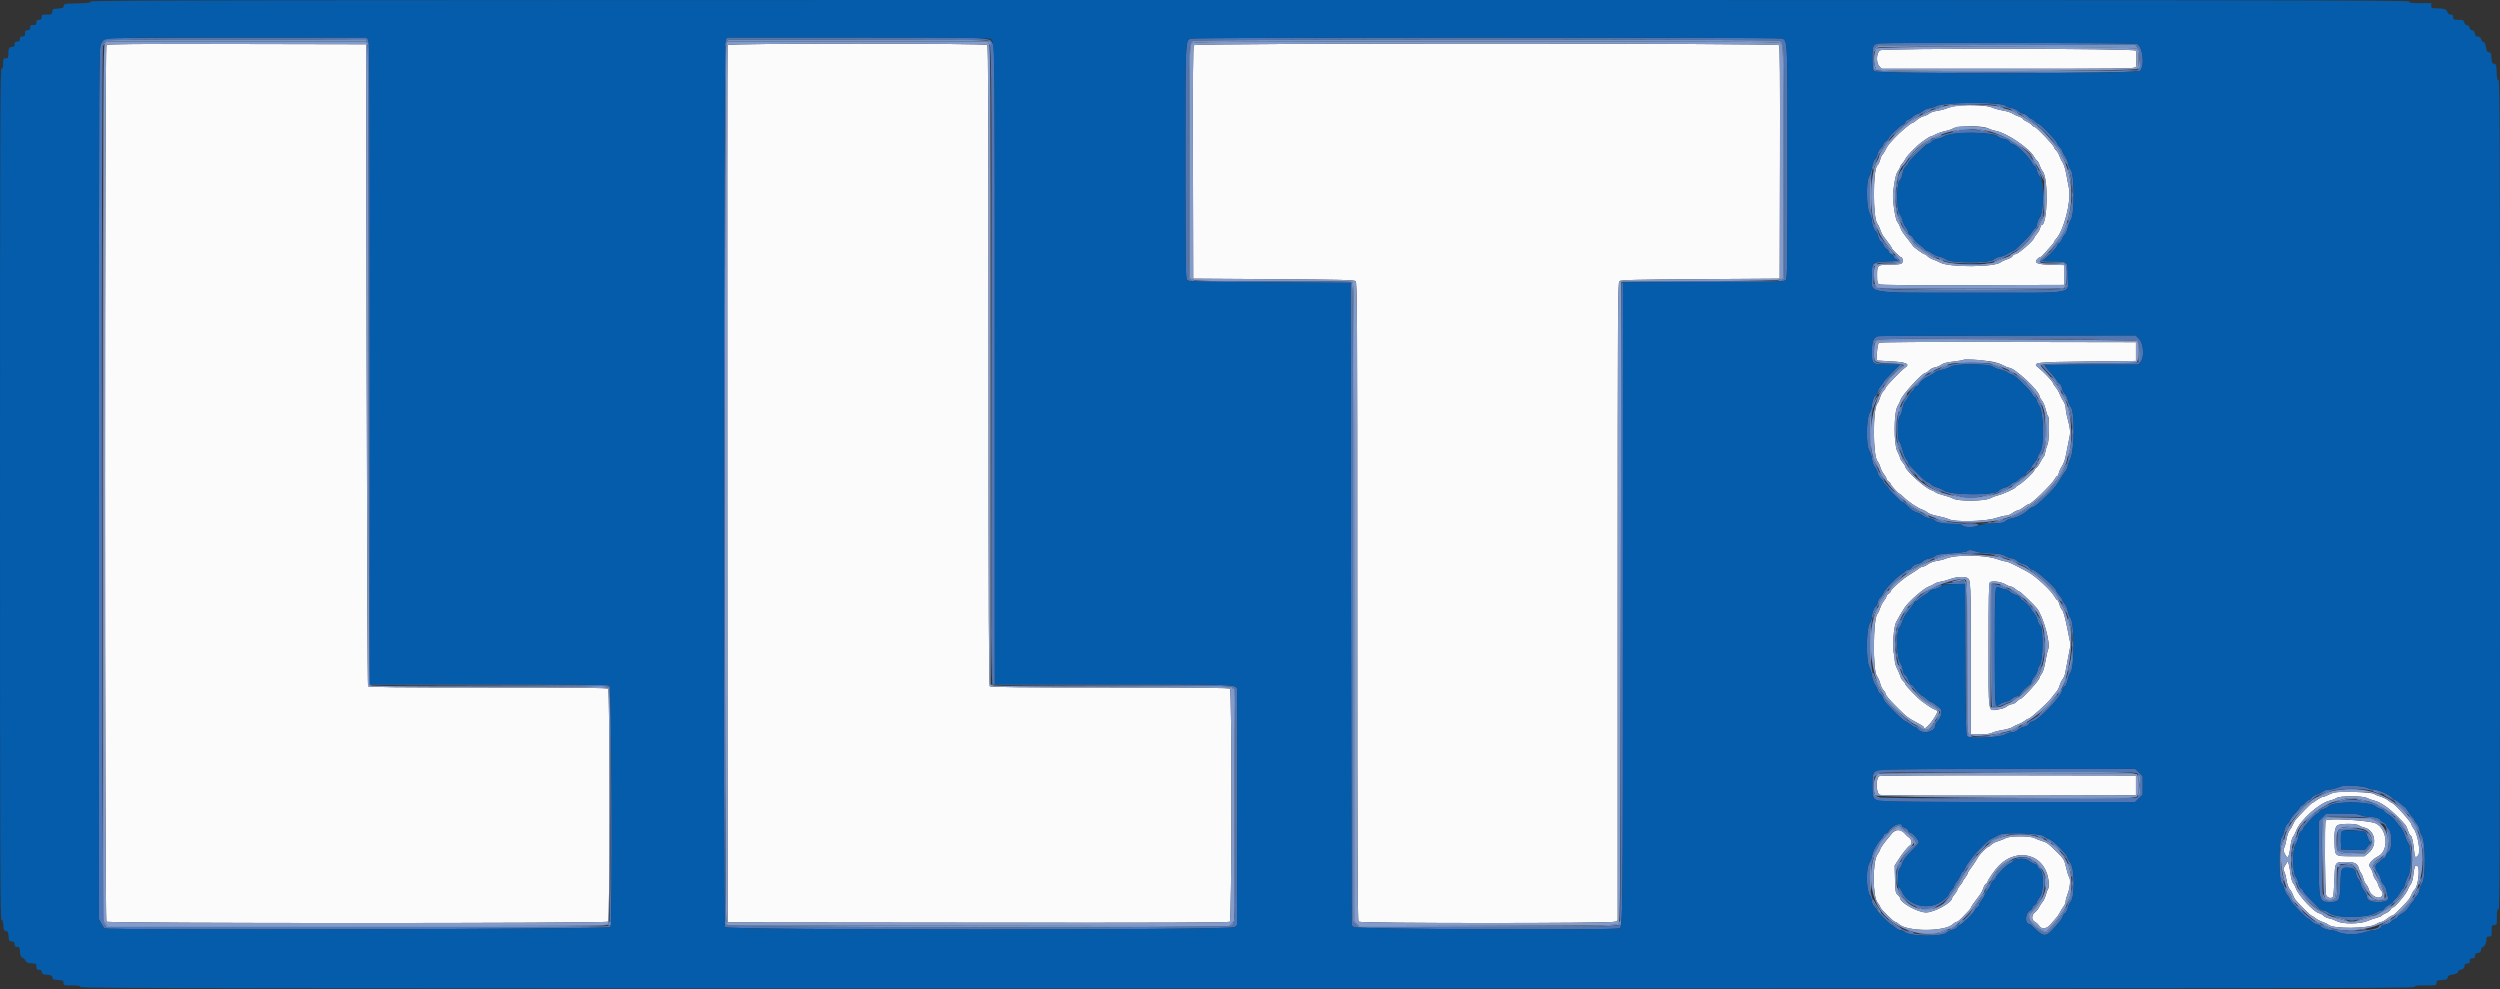 <svg height="158.242" viewBox="0 0 400 158.242" width="400" xmlns="http://www.w3.org/2000/svg"><rect x="0" y="0" width="400" height="158.242" fill="#333333" stroke="none"/><g fill-rule="evenodd"><path d="m17.034 7.199c-.292.292-.293 139.976-.001 140.268.292.291 79.976.291 80.267 0 .29-.291.29-36.977 0-37.267-.153-.153-4.653-.2-19.24-.2-15.049 0-19.069-.044-19.175-.208-.074-.115-.173-23.271-.218-51.459l-.084-51.25-20.674-.042c-15.942-.033-20.72.004-20.875.158m99.376.009c-.043.115-.059 31.746-.036 70.292l.043 70.083 40.066.042c29.477.031 40.125-.007 40.291-.145.314-.26.339-36.967.026-37.28-.153-.153-4.648-.2-19.217-.2-14.568 0-19.063-.047-19.216-.2-.155-.155-.2-11.778-.2-51.3s-.046-51.145-.2-51.3c-.298-.298-41.443-.29-41.557.008m74.61.018c-.138.166-.177 5.211-.146 18.792l.043 18.565 12.849.084c10.554.068 12.899.124 13.125.312.255.212.276 4 .276 51.258 0 39.468.045 51.075.2 51.23.284.284 40.419.29 41.042.006l.424-.193v-51.036c0-47.266.021-51.053.276-51.265.226-.188 2.545-.244 12.958-.312l12.683-.084.042-18.565c.031-13.581-.008-18.626-.145-18.792-.281-.338-93.346-.338-93.627 0m109.813.822c-.606.306-.702 1.966-.146 2.557l.371.395h20.287c18.344 0 20.296-.025 20.387-.264.056-.145.101-.738.101-1.319s-.045-1.175-.101-1.32c-.136-.356-40.194-.404-40.899-.049m11.75 8.958c-.366.074-.929.245-1.25.38-.321.134-.973.296-1.449.36s-1.026.255-1.222.425-.594.36-.884.423c-.29.064-.774.331-1.075.594-.302.263-.629.479-.728.479-.231 0-2.04 1.526-2.85 2.405-.988 1.072-1.091 1.208-1.449 1.91-.186.364-.412.708-.502.764-.091.056-.247.417-.348.803-.101.385-.297.789-.436.897-.742.575-.746 8.512-.005 9.363.132.151.335.574.452.941s.355.854.53 1.083c1.104 1.449 1.3 1.726 1.3 1.837 0 .169 1.338 1.497 1.508 1.497.246 0 .357.677.152.924-.148.178-.589.242-1.67.242-2.257 0-2.324.048-2.324 1.657 0 1.148.045 1.355.324 1.505.22.117 5.061.16 14.959.131l14.634-.043v-1.583-1.583l-1.993-.048c-2.257-.053-2.865-.289-2.316-.896.153-.169.36-.306.461-.306s.446-.304.766-.676c.32-.371.788-.899 1.04-1.172.252-.274.459-.555.459-.627 0-.071.135-.275.3-.452 1.248-1.346 2.465-6.081 2.074-8.073-.117-.596-.325-1.684-.462-2.417s-.387-1.521-.555-1.75c-.167-.229-.394-.689-.504-1.022-.11-.332-.346-.738-.526-.9-.18-.163-.327-.382-.327-.487 0-.281-2.822-3.258-3.088-3.258-.125 0-.325-.131-.445-.291-.119-.161-.499-.422-.842-.581-.344-.159-.625-.359-.625-.445s-.282-.248-.625-.36c-.344-.111-.813-.332-1.042-.491-.229-.158-.918-.374-1.53-.479s-1.437-.339-1.833-.518c-.778-.353-4.612-.456-6.054-.162m5.506 3.536c.278.145.803.317 1.167.383 1.846.335 5.5 2.818 6.242 4.242.12.229.313.473.43.543.118.069.304.407.413.75.11.343.33.773.489.957.943 1.088.794 8.583-.17 8.583-.074 0-.179.209-.235.464s-.287.679-.514.942c-.226.264-.411.524-.411.578 0 .411-2.567 2.678-3.036 2.681-.157.001-.359.138-.448.306-.09.167-.486.399-.881.516s-.842.323-.994.458c-.926.822-8.314.866-9.738.058-.282-.161-.78-.38-1.105-.487s-.724-.342-.887-.522-.385-.327-.493-.327c-.205 0-1.793-1.156-1.891-1.377-.031-.069-.293-.425-.583-.79-1.041-1.311-1.226-1.592-1.419-2.156-.108-.315-.31-.698-.449-.852-.329-.364-.799-3.492-.687-4.575.2-1.935.465-3.141.779-3.541.183-.231.332-.509.332-.617s.142-.349.316-.535c.173-.186.43-.557.571-.823.14-.266.565-.784.943-1.151s.82-.798.983-.958c.45-.445 1.914-1.459 2.106-1.459.093 0 .451-.151.796-.336s1.019-.417 1.498-.516c.479-.1 1.026-.279 1.216-.399.773-.488 4.742-.515 5.66-.04m-17.464 34.304c-.249.146-.477 2.734-.25 2.84.023.011.996.067 2.162.126 2.433.122 3.141.428 2.298.993-.629.421-3.168 3.047-3.168 3.276 0 .11-.151.337-.334.503-.184.166-.416.609-.516.984s-.291.805-.426.956c-.766.86-.747 8.455.023 9.307.148.163.349.586.446.939.098.354.357.856.576 1.116.218.26.397.579.397.709 0 .129.15.329.334.444.183.114.333.287.333.383 0 .197 1.243 1.578 1.42 1.578.062 0 .318.206.568.458.799.804 2.319 1.83 3.095 2.088.275.092.653.305.84.473.188.169.912.416 1.614.55.7.134 1.5.361 1.777.504.911.472 5.813.368 7.42-.156.702-.229 1.484-.417 1.739-.417.254 0 .716-.187 1.027-.417.311-.229.69-.416.843-.416s.561-.225.907-.5.732-.5.858-.5c.428 0 3.726-3.204 4.162-4.042.131-.252.306-.458.388-.458s.198-.223.257-.495c.06-.272.29-.76.51-1.086.221-.325.478-1.021.571-1.547s.314-1.618.492-2.428c.339-1.551.329-1.697-.31-4.194-.093-.367-.172-.9-.174-1.185-.002-.286-.179-.776-.392-1.091-.214-.315-.475-.819-.579-1.119-.105-.301-.38-.772-.612-1.047s-.421-.567-.421-.649c0-.235-1.51-1.84-2.333-2.48-1.101-.857-.6-.921 7.88-1.013l7.703-.083v-1.5-1.5l-20.417-.037c-13.662-.025-20.513.019-20.708.133m17.72 2.954c.738.104 1.594.354 2.066.605.443.236.898.428 1.011.428.914 0 4.911 3.742 4.911 4.598 0 .115.174.422.387.681s.48.901.595 1.427c.114.525.278.999.363 1.051.255.158.192 4.022-.075 4.543-.127.248-.283.769-.348 1.158-.064.389-.187.75-.273.803-.085.053-.338.457-.561.897s-.522.845-.663.9c-.142.054-.258.203-.258.33 0 .279-1.869 2.036-2.53 2.378-.258.133-.47.297-.47.364 0 .174-2.145 1.157-2.827 1.295-.317.064-.872.271-1.233.459-.934.487-5.043.525-5.94.055-.321-.168-1.031-.414-1.577-.545-.547-.132-1.109-.34-1.25-.464-.141-.123-.444-.28-.673-.35-.973-.295-4.167-3.188-4.167-3.774 0-.096-.187-.397-.416-.669-.229-.273-.417-.598-.417-.724s-.193-.589-.428-1.029c-.595-1.114-.571-6.225.034-7.217.196-.321.413-.771.482-1 .239-.791 3.476-4.333 3.961-4.333.124 0 .394-.179.599-.397s.626-.437.936-.488c.31-.05.774-.245 1.031-.433.326-.238.918-.392 1.95-.507.814-.091 1.525-.21 1.58-.265.131-.131 2.62.001 4.2.223m-5.178 31.187c-.688.065-1.513.236-1.834.38-.321.145-.971.315-1.444.378-.499.067-1.091.285-1.408.519-.3.221-.671.403-.824.403s-.459.142-.68.315c-.22.173-.629.455-.908.625-1.139.695-1.605 1.042-2.564 1.902-.553.497-1.005.995-1.005 1.108 0 .112-.15.285-.333.383-.184.098-.334.283-.334.41s-.176.443-.392.702-.488.771-.605 1.138c-.116.367-.32.791-.452.942-.695.797-.764 9.046-.084 9.966.195.263.44.818.544 1.233.105.415.333.884.507 1.041.173.158.316.381.316.496 0 .274.515.902 1.76 2.146 1.714 1.711 1.761 1.747 3.698 2.781.39.208.708.438.708.512 0 .808 2.09-1.743 2.165-2.642.001-.014-.204-.109-.456-.211-.423-.171-1.004-.543-2.029-1.299-.689-.509-2.68-2.573-2.68-2.779 0-.107-.148-.322-.328-.477-.181-.155-.381-.49-.445-.745-.063-.255-.291-.794-.504-1.197-.214-.403-.389-.961-.389-1.24s-.089-.934-.196-1.456c-.207-1.002.039-4.025.386-4.738.24-.494 1.014-1.814 1.381-2.357.745-1.102 3.095-3.131 3.962-3.422.302-.102.664-.283.804-.403s.59-.27 1-.333c.41-.064 1.095-.251 1.521-.416.923-.358 2.254-.448 2.744-.186.546.292.561.644.562 13.242l.002 11.792 1.459-.001c.973-.001 1.618-.085 1.94-.252.265-.139 1.015-.337 1.666-.442.652-.105 1.373-.317 1.602-.472s.664-.366.966-.468c.302-.103.744-.339.981-.526.237-.186.502-.339.589-.339.29 0 3.04-2.461 3.631-3.249.32-.428.723-.93.893-1.116.171-.187.385-.611.477-.943s.307-.781.477-.998c.171-.217.358-.668.415-1.003.058-.334.276-1.49.486-2.568l.38-1.96-.531-2.644c-.334-1.662-.635-2.747-.81-2.922-.153-.153-.358-.575-.456-.938-.098-.362-.248-.659-.333-.659-.086 0-.273-.226-.416-.502-.504-.975-3.018-3.304-4.328-4.011-2.212-1.192-3.183-1.654-3.486-1.657-.193-.002-.86-.183-1.482-.403-1.275-.45-4.088-.647-6.286-.44m7.679 4.497c.314.192.696.348.85.349.153 0 .501.188.774.417.272.229.57.417.661.417.149 0 2.261 2.033 2.77 2.666 1.017 1.266 2.228 5.659 1.805 6.552-.095.201-.289 1.062-.432 1.913-.167.993-.382 1.704-.6 1.981-.188.238-.341.529-.341.646 0 .367-2.761 3.407-3.096 3.408-.098 0-.355.188-.57.417-.216.229-.556.417-.757.417s-.557.15-.791.334c-.234.185-.656.372-.939.417-2.231.356-2.013 1.455-2.013-10.147 0-7.671.046-9.919.208-10.086.298-.308 1.767-.13 2.471.299m-20.138 30.688c-.614.247-.569 2.762.055 2.999.273.105 7.772.148 20.708.121l20.279-.042v-1.583-1.584l-20.333-.031c-11.852-.018-20.49.031-20.709.12m72.709 2.648c-.275.075-.725.259-1 .407-.275.149-.62.271-.767.272s-.577.226-.957.501-.738.5-.797.5c-.094 0-2.053 2.005-2.612 2.674-.118.141-.314.496-.435.787-.12.292-.354.686-.518.875-.165.19-.385.836-.489 1.435-.105.6-.277 1.23-.384 1.401-.154.246-.135.435.088.903.485 1.017.689.724.957-1.379.074-.58.253-1.185.397-1.344.144-.16.351-.548.458-.863.587-1.712 3.743-4.544 5.473-4.91.319-.067.766-.244.993-.393.588-.385 4.204-.381 4.926.006.275.147.762.322 1.083.389.982.204 2.394 1.179 3.867 2.669 1.255 1.269 1.283 1.309 1.567 2.14.145.427.329.777.409.777.195 0 .437 1.006.573 2.375.118 1.195.203 1.304.642.82.452-.499-.046-3.454-.727-4.32-.182-.231-.331-.516-.331-.634 0-.348-2.766-3.408-3.081-3.408-.066 0-.341-.186-.611-.412-.269-.227-.798-.496-1.175-.597-.377-.102-.875-.308-1.105-.46-.471-.308-5.493-.473-6.444-.211m-1.297 4.449c-.212.212-.143 11.499.073 11.973.209.458.85.585 1.089.216.074-.114.172-1.311.218-2.658.1-2.939.065-2.883 1.824-2.883 1.443 0 1.883.221 2.091 1.054.061.245.211.558.332.696.122.137.305.56.405.939.101.378.295.781.432.894.136.114.335.497.441.852.332 1.108 1.843 1.718 2.155.87.095-.259.041-.467-.189-.733-.177-.204-.391-.621-.476-.928-.084-.306-.272-.675-.417-.821-.145-.145-.307-.464-.359-.71-.11-.517-.317-.994-.608-1.399-.253-.353.424-1.142 1.417-1.653 1.712-.881 1.426-4.359-.43-5.238-1.03-.488-7.595-.874-7.998-.471m5.301.793c.181.126.563.28.85.342 1.753.381 2.184 2.867.702 4.054l-.676.542h-2.128c-2.599 0-2.563.028-2.644-2.034-.068-1.706.048-2.515.41-2.877.342-.342 3.004-.362 3.486-.027m-74.088.83c-.229.1-.466.252-.526.338s-.308.388-.552.671c-.78.909-1.422 1.806-1.422 1.988 0 .097-.197.461-.437.808-.815 1.175-.791 6.792.032 7.749.223.259.405.56.405.67 0 .265 2.128 2.384 2.395 2.384.115 0 .382.161.594.358 1.33 1.24 7.421 1.233 8.663-.01.192-.191.453-.348.581-.348.129 0 .522-.307.875-.683.353-.375.811-.853 1.017-1.061.207-.207.375-.437.375-.509 0-.123.628-1.019 1.435-2.049.192-.246.444-.735.558-1.085s.313-.677.441-.726.233-.175.233-.28c.001-.254 1.141-1.896 1.757-2.531 3.136-3.226 7.656-1.788 8.032 2.555.042.484.001.971-.09 1.083-.092.111-.255.54-.364.953-.109.412-.333.9-.497 1.083s-.419.57-.565.86c-.147.29-.455.676-.686.858-.572.45-.575 1.226-.005 1.531.229.123.531.398.671.612.433.661 1.236.534 1.926-.307.314-.383.698-.829.854-.991.155-.162.41-.543.565-.846s.422-.729.592-.948c.171-.218.31-.572.31-.785 0-.214.155-.78.344-1.26.375-.952.48-2.329.204-2.673-.096-.12-.311-.804-.477-1.52-.285-1.223-.366-1.364-1.339-2.333-1.48-1.473-1.696-1.636-2.488-1.875-.391-.117-.939-.332-1.219-.477-.719-.372-3.906-.368-4.608.005-.275.147-.844.37-1.265.498-.42.127-.9.382-1.067.566s-.378.335-.469.335c-.176 0-1.254 1.054-1.533 1.5-.091.146-.316.513-.5.816-.183.302-.539.815-.791 1.14-.252.324-.459.666-.459.76 0 .093-.187.415-.416.715-.229.301-.417.597-.417.659 0 .061-.187.335-.417.607-.229.272-.416.583-.417.691 0 .107-.187.413-.416.68-.229.266-.417.544-.417.618 0 .728-2.849 2.304-4.166 2.304-1.338 0-4.167-1.578-4.167-2.324 0-.084-.169-.31-.375-.502-.345-.321-.379-.521-.43-2.51l-.055-2.161.506-.788c.77-1.2 1.563-2.189 1.975-2.462.401-.265.258-.979-.259-1.302-.126-.079-.353-.291-.504-.472-.472-.565-1.052-.784-1.525-.577m62.361 5.441c-.413.671-.424.738-.183 1.187.097.182.252.796.343 1.364.096.597.301 1.176.486 1.373.176.187.408.592.515.9s.306.689.442.846c.735.855 2.397 2.497 2.527 2.497.083 0 .362.177.622.393.259.215.771.487 1.137.604.367.116.797.325.955.463.784.685 6.354.637 7.56-.064.375-.218.796-.396.935-.396.14 0 .538-.225.884-.5s.706-.5.8-.5c.201 0 .423-.191 1.486-1.279 1.209-1.237 1.386-1.463 1.626-2.072.122-.311.335-.657.471-.769.621-.506.975-3.769.418-3.849-.389-.055-.4-.024-.636 1.832-.054.429-.235.954-.401 1.167s-.36.574-.431.803c-.191.619-2.042 2.834-2.368 2.834-.112 0-.287.156-.39.347-.102.191-.437.453-.744.581s-.604.307-.66.398-.418.245-.803.344c-.386.098-1.077.337-1.535.53-1.181.497-3.914.508-4.854.02-.355-.185-.917-.386-1.248-.448s-.729-.252-.884-.423c-.154-.171-.483-.354-.731-.407-.801-.17-3.304-2.849-3.675-3.932-.107-.314-.313-.702-.457-.861-.144-.16-.329-.802-.412-1.428-.082-.626-.213-1.363-.292-1.638l-.144-.5z" fill="#fbfbfb"/><path d="m16.759 7.037c-.233.334-.259 7.279-.259 70.311v69.94l.345.44.346.439h39.967c36.973 0 39.985-.021 40.197-.276.307-.37.431-37.463.127-37.83-.158-.19-3.311-.228-19.136-.228-14.513 0-18.993-.046-19.146-.2-.155-.154-.2-11.746-.2-51.158 0-38.317-.048-51.065-.193-51.384l-.194-.424h-20.797-20.797zm99.434.054c-.295.647-.272 139.992.023 140.576l.211.416 40.127.042 40.127.042.41-.409.409-.41v-18.498-18.498l-.37-.259c-.33-.231-2.416-.26-19.073-.26-11.748 0-18.861-.06-19.129-.162l-.428-.163v-51.05c0-45.935-.026-51.088-.259-51.421l-.26-.37h-20.797-20.797zm74.474-.091c-.33.329-.334.556-.334 18.912v18.579l.492.255c.428.221 2.104.254 12.903.254 6.826 0 12.53.046 12.675.101.24.092.264 4.756.264 51.174v51.073l.411.412.412.412 20.582-.044c19.504-.042 20.598-.06 20.88-.342.284-.284.302-2.633.381-51.5l.084-51.203 12.583-.083c9.821-.065 12.666-.13 12.958-.298l.375-.214v-18.577c0-18.355-.004-18.582-.333-18.911-.332-.332-.556-.333-47.167-.333s-46.835.001-47.166.333m-132 51.333c.045 28.188.144 51.344.218 51.459.106.164 4.126.208 19.175.208 14.587 0 19.087.047 19.24.2.29.29.29 36.976 0 37.267-.291.291-79.975.291-80.267 0-.292-.292-.291-139.976.001-140.268.155-.154 4.933-.191 20.875-.158l20.674.042zm99.3-51.133c.154.155.2 11.778.2 51.3s.045 51.145.2 51.3c.153.153 4.648.2 19.216.2 14.569 0 19.064.047 19.217.2.313.313.288 37.02-.026 37.28-.166.138-10.814.176-40.291.145l-40.066-.042-.043-70.083c-.023-38.546-.007-70.177.036-70.292.114-.298 41.259-.306 41.557-.008m126.68.026c.137.166.176 5.211.145 18.792l-.042 18.565-12.683.084c-10.413.068-12.732.124-12.958.312-.255.212-.276 3.999-.276 51.265v51.036l-.424.193c-.623.284-40.758.278-41.042-.006-.155-.155-.2-11.762-.2-51.23 0-47.258-.021-51.046-.276-51.258-.226-.188-2.571-.244-13.125-.312l-12.849-.084-.043-18.565c-.031-13.581.008-18.626.146-18.792.281-.338 93.346-.338 93.627 0m15.615.536c-.563.563-.549 2.942.02 3.363.547.405 41.494.293 41.712-.114.095-.177.173-.895.173-1.594 0-.7-.078-1.417-.173-1.595-.243-.453-41.279-.513-41.732-.06m41.47.335c.056.145.101.739.101 1.32s-.045 1.174-.101 1.319c-.091.239-2.043.264-20.387.264h-20.287l-.371-.395c-.556-.591-.46-2.251.146-2.557.705-.355 40.763-.307 40.899.049m-29.815 8.724c-.459.07-1.113.251-1.453.403-.341.152-.745.276-.898.276-.289 0-2.531 1.074-3.584 1.716-1.242.759-3.226 2.599-3.982 3.694-.229.332-.623.873-.875 1.203s-.458.714-.458.854c0 .139-.178.56-.394.935-1.125 1.947-1.197 8.714-.109 10.265.161.229.348.604.417.833.22.737 1.609 2.707 2.621 3.715 1.295 1.291 1.183 1.452-1.019 1.452-2.194 0-2.35.116-2.35 1.751 0 1.391.21 2.01.729 2.149.195.052 6.932.096 14.97.097l14.616.003.259-.371c.324-.461.37-3.119.06-3.429-.131-.131-.815-.2-1.968-.2-2.431 0-2.666-.183-1.47-1.143.488-.391 1.075-.975 1.304-1.296.23-.321.572-.785.761-1.031 2.223-2.889 2.951-7.585 1.769-11.421-.279-.902-.615-1.765-.748-1.916-.133-.152-.299-.464-.368-.693s-.284-.618-.478-.863-.576-.755-.85-1.134c-.538-.746-1.81-2-2.646-2.61-1.271-.927-2.521-1.727-2.7-1.727-.107 0-.384-.149-.616-.331-.231-.182-.816-.416-1.298-.519-.483-.104-1.147-.305-1.477-.448-.673-.292-6.242-.445-7.765-.214m6.72.347c.396.179 1.221.413 1.833.518s1.301.321 1.53.479c.229.159.698.38 1.042.491.343.112.625.274.625.36s.281.286.625.445c.343.159.723.42.842.581.12.16.32.291.445.291.266 0 3.088 2.977 3.088 3.258 0 .105.147.324.327.487.18.162.416.568.526.9.11.333.337.793.504 1.022.168.229.418 1.017.555 1.75s.345 1.821.462 2.417c.391 1.992-.826 6.727-2.074 8.073-.165.177-.3.381-.3.452 0 .072-.207.353-.459.627-.252.273-.72.801-1.04 1.172-.32.372-.665.676-.766.676s-.308.137-.461.306c-.549.607.059.843 2.316.896l1.993.048v1.583 1.583l-14.634.043c-9.898.029-14.739-.014-14.959-.131-.279-.15-.324-.357-.324-1.505 0-1.609.067-1.657 2.324-1.657 1.081 0 1.522-.064 1.67-.242.205-.247.094-.924-.152-.924-.17 0-1.508-1.328-1.508-1.497 0-.111-.196-.388-1.3-1.837-.175-.229-.413-.716-.53-1.083s-.32-.79-.452-.941c-.741-.851-.737-8.788.005-9.363.139-.108.335-.512.436-.897.101-.386.257-.747.348-.803.09-.056.316-.4.502-.764.358-.702.461-.838 1.449-1.91.81-.879 2.619-2.405 2.85-2.405.099 0 .426-.216.728-.479.301-.263.785-.53 1.075-.594.29-.063.688-.253.884-.423s.746-.361 1.222-.425 1.128-.226 1.449-.36c1.539-.644 6.068-.779 7.304-.218m-5.458 3.11c-.223.047-.56.184-.75.304s-.737.299-1.216.399c-.479.099-1.153.331-1.498.516s-.703.336-.796.336c-.192 0-1.656 1.014-2.106 1.459-.163.16-.605.591-.983.958s-.803.885-.943 1.151c-.141.266-.398.637-.571.823-.174.186-.316.427-.316.535s-.149.386-.332.617c-.314.4-.579 1.606-.779 3.541-.112 1.083.358 4.211.687 4.575.139.154.341.537.449.852.193.564.378.845 1.419 2.156.29.365.552.721.583.79.098.221 1.686 1.377 1.891 1.377.108 0 .33.147.493.327s.562.415.887.522.823.326 1.105.487c1.424.808 8.812.764 9.738-.058.152-.135.599-.341.994-.458s.791-.349.881-.516c.089-.168.291-.305.448-.306.469-.003 3.036-2.27 3.036-2.681 0-.054.185-.314.411-.578.227-.263.458-.687.514-.942s.161-.464.235-.464c.964 0 1.113-7.495.17-8.583-.159-.184-.379-.614-.489-.957-.109-.343-.295-.681-.413-.75-.117-.07-.31-.314-.43-.543-.742-1.424-4.396-3.907-6.242-4.242-.364-.066-.889-.238-1.167-.383-.513-.266-4.021-.455-4.91-.264m4.988.695c2.633.638 6.957 3.266 6.994 4.251.003.078.174.377.381.665.206.289.636 1.013.956 1.609l.581 1.085.002 2.926.002 2.925-.577 1.158c-1.135 2.275-2.905 4.247-4.438 4.945-.221.101-.401.24-.401.31 0 .069-.394.256-.875.415-.482.159-1.032.391-1.223.515-1.179.765-7.37.704-8.902-.089-.321-.166-.787-.352-1.036-.413-.459-.113-1.783-.938-2.369-1.476-.176-.163-.441-.333-.589-.38-.147-.047-.399-.308-.559-.579-.161-.272-.386-.591-.501-.709-.265-.273-1.28-1.784-1.28-1.907 0-.051-.194-.478-.431-.95-1.126-2.239-.633-8.02.763-8.941.07-.046.282-.34.472-.654 2.263-3.743 8.18-5.88 13.03-4.706m-17.667 33.476c-.514.184-.667.618-.667 1.896 0 1.668.021 1.683 2.489 1.785 2.04.084 2.649.231 2.178.527-.604.38-1.817 1.468-2.147 1.926-.198.275-.586.8-.862 1.167-2.143 2.847-2.932 9.813-1.383 12.22.136.213.346.664.466 1.004.62 1.756 3.137 4.579 5.436 6.098 2.996 1.978 5.736 2.681 9.947 2.551 4.545-.139 6.96-1.06 10.46-3.987 1.195-.999 1.618-1.459 2.753-2.992.485-.657 1.497-2.613 1.497-2.896 0-.136.165-.716.366-1.289.792-2.249.291-7.309-.888-8.985-.172-.243-.312-.509-.312-.592 0-.345-1.447-2.336-2.429-3.343-.584-.598-1.021-1.151-.973-1.23.049-.078 3.464-.142 7.59-.142 4.852 0 7.615-.061 7.823-.173.388-.207.49-3.094.123-3.461-.205-.204-40.9-.287-41.467-.084m41.25 1.801v1.5l-7.703.083c-8.48.092-8.981.156-7.88 1.013.823.64 2.333 2.245 2.333 2.48 0 .082.189.374.421.649s.507.746.612 1.047c.104.3.365.804.579 1.119.213.315.39.805.392 1.091.002.285.081.818.174 1.185.639 2.497.649 2.643.31 4.194-.178.81-.399 1.902-.492 2.428s-.35 1.222-.571 1.547c-.22.326-.45.814-.51 1.086-.059.272-.175.495-.257.495s-.257.206-.388.458c-.436.838-3.734 4.042-4.162 4.042-.126 0-.512.225-.858.5s-.754.5-.907.5-.532.187-.843.416c-.311.23-.773.417-1.027.417-.255 0-1.037.188-1.739.417-1.607.524-6.509.628-7.42.156-.277-.143-1.077-.37-1.777-.504-.702-.134-1.426-.381-1.614-.55-.187-.168-.565-.381-.84-.473-.776-.258-2.296-1.284-3.095-2.088-.25-.252-.506-.458-.568-.458-.177 0-1.42-1.381-1.42-1.578 0-.096-.15-.269-.333-.383-.184-.115-.334-.315-.334-.444 0-.13-.179-.449-.397-.709-.219-.26-.478-.762-.576-1.116-.097-.353-.298-.776-.446-.939-.77-.852-.789-8.447-.023-9.307.135-.151.326-.581.426-.956s.332-.818.516-.984c.183-.166.334-.393.334-.503 0-.229 2.539-2.855 3.168-3.276.843-.565.135-.871-2.298-.993-1.166-.059-2.139-.115-2.162-.126-.227-.106.001-2.694.25-2.84.195-.114 7.046-.158 20.708-.133l20.417.037zm-27.605 1.327c-.055.055-.766.174-1.58.265-1.032.115-1.624.269-1.95.507-.257.188-.721.383-1.031.433-.31.051-.731.27-.936.488s-.475.397-.599.397c-.485 0-3.722 3.542-3.961 4.333-.069.229-.286.679-.482 1-.605.992-.629 6.103-.034 7.217.235.44.428.903.428 1.029s.188.451.417.724c.229.272.416.573.416.669 0 .586 3.194 3.479 4.167 3.774.229.07.532.227.673.35.141.124.703.332 1.25.464.546.131 1.256.377 1.577.545.897.47 5.006.432 5.94-.055.361-.188.916-.395 1.233-.459.682-.138 2.827-1.121 2.827-1.295 0-.067.212-.231.47-.364.661-.342 2.53-2.099 2.53-2.378 0-.127.116-.276.258-.33.141-.055.44-.46.663-.9s.476-.844.561-.897c.086-.053.209-.414.273-.803.065-.389.221-.91.348-1.158.267-.521.33-4.385.075-4.543-.085-.052-.249-.526-.363-1.051-.115-.526-.382-1.168-.595-1.427s-.387-.566-.387-.681c0-.856-3.997-4.598-4.911-4.598-.113 0-.568-.192-1.011-.428-1.04-.553-5.899-1.195-6.266-.828m4.272.584c.778.128 2.685.819 3.25 1.177.137.087.534.312.881.5.798.432 2.573 2.221 3.119 3.145.229.387.578.955.775 1.261 1.285 1.992 1.318 7.275.056 8.879-.182.232-.331.517-.331.632 0 .824-3.102 3.638-5.061 4.592-5.582 2.719-13.561.788-15.944-3.858-.167-.327-.422-.693-.566-.812-.145-.12-.263-.34-.264-.489s-.203-.684-.448-1.188c-.998-2.052-.521-6.512.901-8.432.21-.284.382-.586.382-.671 0-.243 2.694-2.829 3.25-3.119 1.716-.896 3.177-1.493 3.964-1.622.992-.162 5.04-.158 6.036.005m-6.5 30.61c-4.054.996-7.868 3.254-9.834 5.823-.803 1.05-1.41 1.976-1.413 2.157-.002.093-.184.508-.405.923-1.506 2.828-1.166 9.432.651 12.659.129.23.387.694.574 1.033.698 1.262 4.449 4.634 5.156 4.634.067 0 .377.187.687.417.96.707 1.435.428 2.473-1.456.725-1.314.844-1.124-1.701-2.699-1.255-.777-3.587-3.573-3.932-4.716-.077-.255-.26-.696-.407-.981-.723-1.403-.692-5.991.047-7.041.17-.242.36-.603.421-.8.139-.447 1.721-2.589 2.057-2.784.135-.08.377-.274.535-.433 1.482-1.481 7.009-3.405 7.725-2.689.15.149.21 3.24.244 12.435l.045 12.236.677.202c1.096.329 6.037-.487 6.834-1.128.128-.103.57-.342.982-.532 1.719-.789 4.038-2.643 5.169-4.131.411-.541.791-1.021.845-1.067 1.531-1.297 2.668-8.539 1.726-11-.122-.32-.304-.9-.403-1.287-.163-.636-.65-1.623-1.587-3.216-.919-1.564-4.231-4.335-5.833-4.88-.275-.093-.679-.308-.897-.477-.219-.168-.519-.308-.667-.31s-.794-.2-1.436-.44c-1.136-.425-7.122-.75-8.333-.452m7.536.656c.622.22 1.289.401 1.482.403.303.003 1.274.465 3.486 1.657 1.31.707 3.824 3.036 4.328 4.011.143.276.33.502.416.502.085 0 .235.297.333.659.098.363.303.785.456.938.175.175.476 1.26.81 2.922l.531 2.644-.38 1.96c-.21 1.078-.428 2.234-.486 2.568-.057.335-.244.786-.415 1.003-.17.217-.385.666-.477.998s-.306.756-.477.943c-.17.186-.573.688-.893 1.116-.591.788-3.341 3.249-3.631 3.249-.087 0-.352.153-.589.339-.237.187-.679.423-.981.526-.302.102-.737.313-.966.468s-.95.367-1.602.472c-.651.105-1.401.303-1.666.442-.322.167-.967.251-1.94.252l-1.459.001-.002-11.792c-.001-12.598-.016-12.95-.562-13.242-.49-.262-1.821-.172-2.744.186-.426.165-1.111.352-1.521.416-.41.063-.86.213-1 .333s-.502.301-.804.403c-.867.291-3.217 2.32-3.962 3.422-.367.543-1.141 1.863-1.381 2.357-.347.713-.593 3.736-.386 4.738.107.522.196 1.177.196 1.456s.175.837.389 1.24c.213.403.441.942.504 1.197.064.255.264.59.445.745.18.155.328.37.328.477 0 .206 1.991 2.27 2.68 2.779 1.025.756 1.606 1.128 2.029 1.299.252.102.457.197.456.211-.075.899-2.165 3.45-2.165 2.642 0-.074-.318-.304-.708-.512-1.937-1.034-1.984-1.07-3.698-2.781-1.245-1.244-1.76-1.872-1.76-2.146 0-.115-.143-.338-.316-.496-.174-.157-.402-.626-.507-1.041-.104-.415-.349-.97-.544-1.233-.68-.92-.611-9.169.084-9.966.132-.151.336-.575.452-.942.117-.367.389-.879.605-1.138s.392-.575.392-.702.15-.312.334-.41c.183-.098.333-.271.333-.383 0-.113.452-.611 1.005-1.108.959-.86 1.425-1.207 2.564-1.902.279-.17.688-.452.908-.625.221-.173.527-.315.68-.315s.524-.182.824-.403c.317-.234.909-.452 1.408-.519.473-.063 1.123-.233 1.444-.378 1.422-.639 6.239-.603 8.12.06m-1.078 3.758c-.162.167-.208 2.415-.208 10.086 0 10.879-.04 10.472 1.006 10.307.272-.043.725-.115 1.007-.16.283-.045.705-.232.939-.417.234-.184.59-.334.791-.334s.541-.188.757-.417c.215-.229.472-.417.57-.417.335-.001 3.096-3.041 3.096-3.408 0-.117.153-.408.341-.646.218-.277.433-.988.6-1.981.143-.851.337-1.712.432-1.913.423-.893-.788-5.286-1.805-6.552-.509-.633-2.621-2.666-2.77-2.666-.091 0-.389-.188-.661-.417-.273-.229-.621-.417-.774-.417-.154-.001-.536-.157-.85-.349-.704-.429-2.173-.607-2.471-.299m1.961.458c.319.171.768.367.997.437.973.295 3.199 2.099 4.291 3.476 2.158 2.72 2.158 8.596 0 11.396-1.086 1.41-3.258 3.241-4.207 3.547-.367.118-.815.317-.996.441-.181.125-.687.227-1.125.227h-.796v-9.806c0-5.393.05-9.855.111-9.917.215-.215 1.151-.107 1.725.199m-19.753 30.14c-.749.176-1.115 2.653-.513 3.477.277.379 41.072.61 41.769.237.492-.263.496-3.395.005-3.658-.321-.172-40.533-.226-41.261-.056m41.167 1.884v1.583l-20.279.042c-12.936.027-20.435-.016-20.708-.121-.624-.237-.669-2.752-.055-2.999.219-.089 8.857-.138 20.709-.12l20.333.031zm31.737.835c-.42.071-1.058.277-1.417.459-.359.181-.841.387-1.07.458-1.689.519-5.056 4.561-5.408 6.492-.066.363-.227.866-.356 1.117-.71 1.373-.073 6.137 1.041 7.778.214.316.39.645.39.733 0 .66 3.725 4.128 4.435 4.128.083 0 .514.193.959.43 2.605 1.387 7.628.838 10.522-1.149 1.756-1.205 1.753-1.202 2.886-2.615 2.836-3.535 2.888-10.027.109-13.5-3.004-3.752-7.018-5.19-12.091-4.331m6.374.529c.23.152.728.358 1.105.46.377.101.906.37 1.175.597.27.226.545.412.611.412.315 0 3.081 3.06 3.081 3.408 0 .118.149.403.331.634.681.866 1.179 3.821.727 4.32-.439.484-.524.375-.642-.82-.136-1.369-.378-2.375-.573-2.375-.08 0-.264-.35-.409-.777-.284-.831-.312-.871-1.567-2.14-1.473-1.49-2.885-2.465-3.867-2.669-.321-.067-.808-.242-1.083-.389-.722-.387-4.338-.391-4.926-.006-.227.149-.674.326-.993.393-1.73.366-4.886 3.198-5.473 4.91-.107.315-.314.703-.458.863-.144.159-.323.764-.397 1.344-.268 2.103-.472 2.396-.957 1.379-.223-.468-.242-.657-.088-.903.107-.171.279-.801.384-1.401.104-.599.324-1.245.489-1.435.164-.189.398-.583.518-.875.121-.291.317-.646.435-.787.559-.669 2.518-2.674 2.612-2.674.059 0 .417-.225.797-.5s.81-.5.957-.501.492-.123.767-.272c.885-.478 1.449-.546 4.262-.508 2.241.031 2.842.09 3.182.312m-1.375 1.057c2.911.72 5.701 2.86 6.495 4.982.193.517.483 1.141.644 1.386.478.73.427 5.348-.071 6.377-.199.413-.481 1.013-.626 1.334-1.052 2.325-3.349 4.006-6.652 4.866l-1.975.514-1.775-.448c-2.205-.558-3.558-1.245-4.808-2.444-.962-.924-2.218-2.593-2.218-2.949 0-.103-.151-.444-.337-.758-.783-1.328-.773-5.432.018-6.718.175-.285.319-.615.319-.732 0-1.414 3.706-4.646 6.006-5.238.593-.152 1.265-.34 1.494-.418.751-.253 1.757-.182 3.486.246m-6.646 3.066c-.134.25-.174 2.105-.14 6.324.055 6.536.053 6.524 1.029 6.519.984-.004 1.013-.08 1.107-2.896.098-2.949.02-2.761 1.188-2.877 1.235-.123 1.753.117 2.125.982 1.706 3.966 2.302 4.794 3.451 4.794 1.42 0 1.32-.513-1.004-5.179-.223-.449.287-1.061 1.362-1.633 1.772-.943 1.37-4.751-.604-5.726l-1.104-.544-3.611-.059c-3.536-.057-3.614-.051-3.799.295m8.278.586c1.856.879 2.142 4.357.43 5.238-.993.511-1.67 1.3-1.417 1.653.291.405.498.882.608 1.399.052.246.214.565.359.71.145.146.333.515.417.821.085.307.299.724.476.928.23.266.284.474.189.733-.312.848-1.823.238-2.155-.87-.106-.355-.305-.738-.441-.852-.137-.113-.331-.516-.432-.894-.1-.379-.283-.802-.405-.939-.121-.138-.271-.451-.332-.696-.208-.833-.648-1.054-2.091-1.054-1.759 0-1.724-.056-1.824 2.883-.046 1.347-.144 2.544-.218 2.658-.239.369-.88.242-1.089-.216-.216-.474-.285-11.761-.073-11.973.403-.403 6.968-.017 7.998.471m-6.183.349c-.362.362-.478 1.171-.41 2.877.081 2.062.045 2.034 2.644 2.034h2.128l.676-.542c1.482-1.187 1.051-3.673-.702-4.054-.287-.062-.669-.216-.85-.342-.482-.335-3.144-.315-3.486.027m-70.685.444c-4.451 2.529-5.26 10.546-1.433 14.19 2.461 2.343 6.557 3.379 8.993 2.273.399-.181.814-.329.922-.329.77 0 3.146-2.108 4.228-3.75.423-.642.943-1.379 1.155-1.638s.385-.583.385-.72c0-.136.169-.487.375-.778.434-.612.686-1.003 1.088-1.682 1.495-2.527 4.475-3.695 6.306-2.473 2.842 1.896 2.833 5.111-.022 8.139-.803.851-.78 1.385.086 1.985.367.254.667.511.667.57 0 .185.951.68 1.307.68.505 0 3.36-3.641 3.36-4.285 0-.126.165-.544.366-.93.586-1.121.542-3.611-.094-5.318-1.566-4.208-6.645-6.121-11.336-4.27-1.552.612-3.733 2.887-5.096 5.317-1.348 2.401-2.582 4.257-3.174 4.771-2.363 2.053-5.587 1.499-7.414-1.273-.67-1.016-.76-3.897-.149-4.762.194-.275.4-.65.457-.833.057-.184.555-.821 1.106-1.417s.964-1.183.918-1.305-.084-.295-.084-.385c0-.328-2.065-1.987-2.455-1.972-.071.003-.279.091-.462.195m74.666.082c1.505.317 2.129 2.159 1.104 3.258l-.647.693-1.597.07c-2.738.12-2.943-.029-2.943-2.148 0-2.228.755-2.574 4.083-1.873m-73.058.854c.151.181.378.393.504.472.517.323.66 1.037.259 1.302-.412.273-1.205 1.262-1.975 2.462l-.506.788.055 2.161c.051 1.989.085 2.189.43 2.51.206.192.375.418.375.502 0 .746 2.829 2.324 4.167 2.324 1.317 0 4.166-1.576 4.166-2.304 0-.074.188-.352.417-.618.229-.267.416-.573.416-.68.001-.108.188-.419.417-.691.23-.272.417-.546.417-.607 0-.062.188-.358.417-.659.229-.3.416-.622.416-.715 0-.094.207-.436.459-.76.252-.325.608-.838.791-1.14.184-.303.409-.67.5-.816.279-.446 1.357-1.5 1.533-1.5.091 0 .302-.151.469-.335s.647-.439 1.067-.566c.421-.128.99-.351 1.265-.498.702-.373 3.889-.377 4.608-.005.28.145.828.36 1.219.477.792.239 1.008.402 2.488 1.875.973.969 1.054 1.11 1.339 2.333.166.716.381 1.4.477 1.52.276.344.171 1.721-.204 2.673-.189.48-.344 1.046-.344 1.26 0 .213-.139.567-.31.785-.17.219-.437.645-.592.948s-.41.684-.565.846c-.156.162-.54.608-.854.991-.69.841-1.493.968-1.926.307-.14-.214-.442-.489-.671-.612-.57-.305-.567-1.081.005-1.531.231-.182.539-.568.686-.858.146-.29.401-.677.565-.86s.388-.671.497-1.083c.109-.413.272-.842.364-.953.091-.112.132-.599.09-1.083-.376-4.343-4.896-5.781-8.032-2.555-.616.635-1.756 2.277-1.757 2.531 0 .105-.105.231-.233.28s-.327.376-.441.726-.366.839-.558 1.085c-.807 1.03-1.435 1.926-1.435 2.049 0 .072-.168.302-.375.509-.206.208-.664.686-1.017 1.061-.353.376-.746.683-.875.683-.128 0-.389.157-.581.348-1.242 1.243-7.333 1.25-8.663.01-.212-.197-.479-.358-.594-.358-.267 0-2.395-2.119-2.395-2.384 0-.11-.182-.411-.405-.67-.823-.957-.847-6.574-.032-7.749.24-.347.437-.711.437-.808 0-.182.642-1.079 1.422-1.988.244-.283.492-.585.552-.671.437-.622 1.428-.507 2.051.239m61.631 6.419c.083.626.268 1.268.412 1.428.144.159.35.547.457.861.371 1.083 2.874 3.762 3.675 3.932.248.053.577.236.731.407.155.171.553.361.884.423s.893.263 1.248.448c.94.488 3.673.477 4.854-.02.458-.193 1.149-.432 1.535-.53.385-.099.747-.253.803-.344s.353-.27.66-.398.642-.39.744-.581c.103-.191.278-.347.39-.347.326 0 2.177-2.215 2.368-2.834.071-.229.265-.59.431-.803s.347-.738.401-1.167c.236-1.856.247-1.887.636-1.832.557.08.203 3.343-.418 3.849-.136.112-.349.458-.471.769-.24.609-.417.835-1.626 2.072-1.063 1.088-1.285 1.279-1.486 1.279-.094 0-.454.225-.8.5s-.744.5-.884.5c-.139 0-.56.178-.935.396-1.206.701-6.776.749-7.56.064-.158-.138-.588-.347-.955-.463-.366-.117-.878-.389-1.137-.604-.26-.216-.539-.393-.622-.393-.13 0-1.792-1.642-2.527-2.497-.136-.157-.335-.538-.442-.846s-.339-.713-.515-.9c-.185-.197-.39-.776-.486-1.373-.091-.568-.246-1.182-.343-1.364-.241-.449-.23-.516.183-1.187l.359-.583.144.5c.079.275.21 1.012.292 1.638" fill="#849ccc"/><path d="m16.79 6.181c-.161.093-.442.463-.625.821-.33.648-.332 1.062-.332 70.369v69.717l.355.664c.194.366.438.72.541.787.51.333 80.753.14 80.932-.195.371-.693.225-38.471-.15-38.671-.217-.117-6.547-.173-19.333-.173h-19.011v-51.38c0-46.232-.026-51.416-.26-51.75l-.259-.37-20.782.005c-13.859.003-20.88.062-21.076.176m99.303.189c-.32.457-.406 141.378-.087 141.974.27.504 80.895.508 81.517.004l.394-.319.046-18.723c.026-10.297.007-18.884-.041-19.081-.175-.722-.256-.725-19.947-.725h-18.808v-50.923c0-50.622-.002-50.927-.334-51.578-.539-1.057.725-.999-21.729-.999h-20.752zm74.441-.195c-.891.357-.867-.181-.867 19.788 0 15.689.035 18.522.236 18.797.23.314.611.326 13.209.407l12.971.083.084 51.39.083 51.389.393.319c.419.339 41.957.514 42.485.179.523-.332.539-1.811.539-52.315v-51.039l12.93-.045c12.58-.043 12.936-.053 13.166-.368.201-.275.237-3.107.237-18.797 0-20.12.032-19.436-.919-19.797-.572-.218-94.005-.209-94.547.009m-131.846.434c.192.232.242 8.437.312 51.625l.083 51.349 19.067.043c13.754.03 19.13.094 19.292.228.32.266.336 37.765.016 38.199-.195.264-2.759.28-40.375.24l-40.166-.043-.292-.583c-.349-.7-.466-139.51-.117-140.448.347-.936-.876-.886 21.337-.886 18.972 0 20.632.022 20.843.276m99.305-.113c.686.368.674-.614.674 52.094 0 46.237.024 50.884.263 50.976.145.055 8.7.101 19.011.101 18.89 0 19.226.009 19.598.566.067.101.124 8.457.125 18.57.003 18.968.008 18.812-.65 19.317-.488.374-80.497.297-80.782-.078-.363-.479-.336-140.819.027-141.338l.26-.371h20.585c13.108 0 20.695.06 20.889.163m126.726.031c.802.427.77-.372.776 19.405l.005 18.681-.425.194c-.31.141-3.783.193-12.883.193-9.468 0-12.507.048-12.659.2-.154.155-.2 11.778-.2 51.301 0 43.869-.033 51.148-.236 51.425-.232.317-.665.325-20.976.368l-20.738.043-.442-.441-.441-.441v-51.055c0-50.306-.005-51.057-.322-51.227-.214-.115-4.5-.173-12.743-.173-9.07 0-12.534-.052-12.844-.193l-.424-.194.005-18.681c.006-19.678-.022-18.958.745-19.397.484-.278 93.281-.285 93.802-.008m15.835.426c-.291.036-.629.186-.75.332-.314.378-.307 3.725.008 4.106.393.474 42.174.418 42.604-.057.793-.876.428-3.881-.524-4.315-.388-.176-39.95-.24-41.338-.066m41.434.653c.461.586.51 3.103.07 3.589-.395.436-41.233.481-41.854.046-.438-.307-.553-3.07-.151-3.6.331-.435.006-.428 21.31-.452l20.279-.022zm-32.071 9.314c-.459.226-1.034.411-1.279.412s-.658.177-.917.393c-.259.215-.675.441-.925.502-.249.061-.588.255-.752.431s-.504.398-.755.494c-.25.095-.456.282-.456.416s-.163.295-.364.358c-.419.134-2.302 1.925-2.302 2.191 0 .098-.188.301-.417.451s-.417.384-.417.52-.186.41-.414.608-.464.626-.525.951-.247.706-.414.847c-.187.158-.365.651-.464 1.287-.088.567-.297 1.238-.463 1.492-.495.754-.444 4.876.072 5.857.206.393.375.939.375 1.214 0 .584.413 1.656.638 1.656.086 0 .242.341.346.757.105.416.295.796.422.845.126.049.322.311.435.583s.344.569.515.661c.171.091.311.277.311.414s.187.32.416.407c.23.087.417.274.417.416s.204.35.453.462c.397.18.213.215-1.514.288-2.43.103-2.439.111-2.439 2.204 0 3.08-1.659 2.796 16.357 2.796 16.923 0 14.976.346 14.976-2.66 0-2.422.094-2.336-2.53-2.35-1.362-.008-1.777-.055-1.492-.169.497-.199 2.356-2.085 2.356-2.39 0-.126.116-.273.257-.327.142-.055.362-.35.491-.656.128-.307.343-.649.477-.761.135-.112.339-.593.453-1.07s.338-1.054.498-1.283c.609-.875.581-7.409-.034-8.025-.168-.167-.352-.603-.411-.969-.058-.365-.284-.906-.502-1.201s-.396-.638-.396-.762-.182-.407-.404-.629-.454-.563-.516-.757c-.122-.386-2.629-2.991-2.878-2.991-.084 0-.356-.187-.603-.416s-.517-.417-.6-.417-.338-.187-.567-.417c-.229-.229-.566-.416-.749-.416s-.526-.18-.762-.399c-.25-.231-.743-.445-1.176-.51-.41-.061-.745-.173-.745-.248 0-.68-9.725-.758-11.083-.09m9.755.002c.501.141 1.297.354 1.769.474.471.12 1.063.38 1.314.578s.54.361.642.362c.205.004 1.446.784 2.103 1.322 1.459 1.195 1.821 1.543 2.7 2.592.537.642 1.086 1.285 1.22 1.429.134.145.33.52.435.834.106.313.299.694.429.845.131.151.34.639.466 1.084.126.444.353 1.145.505 1.558.51 1.38.388 5.232-.223 7.083-.835 2.529-2.967 5.669-4.353 6.41-.667.357-.16.507 1.714.507 1.235 0 1.942.068 2.074.2.251.251.273 3.352.027 3.811-.168.315-.512.322-15.083.322-17.513 0-15.578.289-15.578-2.323 0-1.989-.097-1.9 2.167-1.981 2.085-.074 2.215-.155 1.419-.886-.987-.905-2.081-2.257-2.084-2.576-.001-.1-.147-.314-.326-.475-.178-.161-.37-.507-.428-.768-.057-.261-.252-.663-.433-.894-1.103-1.401-1.18-9.164-.103-10.398.135-.155.34-.582.454-.949.115-.366.34-.816.501-1 .16-.183.388-.52.506-.75.117-.229.352-.514.52-.634.169-.12.307-.296.307-.392 0-.32 2.796-2.771 3.856-3.379 1.437-.826 2.638-1.4 3.158-1.51.314-.066.795-.219 1.07-.341.803-.355.991-.371 4.755-.391 2.765-.015 3.798.039 4.5.236m-5.688 3.815c-.054.055-.766.246-1.583.426-.816.179-1.781.478-2.145.665-.363.186-.763.339-.89.339-.52 0-3.59 2.671-4.131 3.594-.238.406-.496.739-.573.739s-.187.169-.245.375-.305.825-.549 1.375c-.674 1.516-.667 5.203.012 6.599.249.513.453 1.001.454 1.084 0 .083.3.563.668 1.067.367.504.822 1.157 1.012 1.452.308.478.97 1.027 2.588 2.148.286.198.811.455 1.167.572s.948.37 1.314.562c1.035.542 7.155.531 8.194-.015.381-.201 1.009-.45 1.394-.554.386-.103.857-.333 1.047-.51.189-.177.415-.322.5-.322.157 0 .975-.653 1.841-1.468.637-.601 1.941-2.321 1.941-2.561 0-.105.206-.535.458-.956 1.011-1.687.639-6.802-.644-8.848-.086-.137-.286-.464-.444-.726-.435-.722-2.21-2.434-2.881-2.778-.327-.168-.693-.423-.812-.567-.12-.144-.305-.262-.412-.262s-.492-.155-.855-.345c-1.174-.612-6.075-1.44-6.426-1.085m4.795.748c.382.073.812.249.955.392.143.142.562.31.932.373.407.069.739.239.842.432.094.175.273.318.399.318.56 0 2.666 1.973 3.167 2.967.152.303.378.589.502.636.123.048.276.363.338.7.062.338.276.788.474 1.002.667.716.632 5.737-.045 6.518-.175.201-.367.66-.428 1.021s-.178.656-.261.656c-.082 0-.336.294-.563.654-.357.566-.893 1.135-2.525 2.68-.193.183-.42.333-.503.333-.084 0-.414.177-.734.395-.32.217-.908.45-1.306.517-.399.068-.886.284-1.082.48-.567.567-6.787.551-7.512-.019-.263-.208-.766-.423-1.116-.479-.351-.056-.879-.28-1.174-.498-.296-.218-.621-.396-.725-.396-.103 0-.344-.169-.535-.375-.191-.207-.613-.563-.939-.792s-.677-.616-.78-.859-.331-.48-.507-.526c-.182-.048-.32-.229-.32-.42 0-.185-.181-.551-.402-.815-.222-.263-.455-.757-.519-1.097-.064-.341-.271-.816-.46-1.057-.527-.669-.522-4.823.006-5.351.201-.2.402-.687.469-1.133.077-.513.253-.901.512-1.126.217-.188.394-.417.394-.507 0-.174.547-.786 1.486-1.662.312-.292.784-.737 1.047-.989s.584-.458.714-.458c.129 0 .335-.144.458-.319s.521-.37.884-.432c.364-.063.862-.255 1.107-.427.83-.583 5.4-.782 7.75-.337m-18.234 32.299c-.773.149-1.045.789-1.045 2.463 0 2.073.017 2.086 2.561 2.086h1.951l-1.339 1.338c-.737.735-1.34 1.399-1.34 1.474s-.185.352-.411.615c-.226.264-.458.693-.516.954-.057.261-.208.515-.335.564-.252.096-.569 1.055-.57 1.724-.001.231-.17.718-.376 1.084-.532.943-.569 5.218-.051 6.005.179.271.379.894.447 1.386.07.512.261 1.045.449 1.25.18.196.38.607.445.914.065.306.298.713.518.905.22.191.4.433.4.537 0 .105.188.353.417.553.229.199.417.421.417.492 0 .072.305.429.678.793.374.364.837.831 1.03 1.037.194.207.424.375.513.375.153 0 .305.127 1.307 1.091.244.236.718.504 1.052.597.334.092.745.305.913.472.168.168.63.36 1.028.427s.804.233.902.368c.237.323 1.36.529 2.931.538.92.005 1.329.076 1.479.257.279.336 1.985.34 2.426.006.295-.223.22-.246-.843-.255-3.037-.025-6.864-.802-7.748-1.574-.138-.122-.437-.277-.664-.347-.836-.255-1.97-1.133-3.814-2.953-1.604-1.582-1.857-1.86-1.857-2.033 0-.08-.177-.378-.393-.661-.216-.284-.449-.703-.519-.933-.069-.229-.28-.671-.468-.982-1.502-2.478-.865-11.023.903-12.115.092-.057.218-.235.28-.395.262-.675 1.938-2.524 2.798-3.087.67-.439.258-.561-1.944-.576-2.352-.015-2.35-.014-2.289-2.01.046-1.491.071-1.587.465-1.786.774-.391 41.369-.303 41.725.089.349.387.405 3.259.067 3.477-.115.075-3.633.173-7.82.219-4.186.045-7.655.128-7.71.182-.054.055.464.672 1.153 1.372s1.252 1.343 1.252 1.43.113.272.251.41c.139.138.403.575.588.97.185.396.442.907.572 1.136.24.423.628 1.541.954 2.75.334 1.234.219 5.039-.182 6.048-.192.484-.35 1.018-.35 1.185 0 .296-1.117 2.603-1.475 3.046-1.035 1.281-2.23 2.638-2.324 2.641-.065.001-.5.358-.967.791-.467.434-1.104.937-1.416 1.118-1.564.907-2.932 1.585-3.202 1.586-.165.001-.633.153-1.04.338-.406.185-1.396.406-2.199.49l-1.46.154 1.885-.054c1.611-.046 1.938-.103 2.25-.39.201-.184.702-.389 1.115-.454.791-.126 1.955-.746 2.581-1.374.206-.207.48-.375.609-.375.288 0 1.152-.724 2.619-2.194 1.023-1.026 1.336-1.432 2.03-2.635.141-.244.422-.655.625-.913.203-.259.369-.621.369-.806s.201-.757.447-1.27c.633-1.322.697-7.347.087-8.173-.198-.268-.43-.799-.516-1.181s-.303-.831-.483-.998c-.179-.167-.377-.577-.44-.909-.062-.333-.224-.648-.36-.7s-.354-.292-.484-.533-.615-.84-1.077-1.331-.84-.96-.84-1.042c0-.085 3.19-.149 7.471-.149h7.471l.362-.385c.652-.694.532-2.911-.199-3.686l-.561-.595-20.397.022c-11.219.013-20.565.055-20.769.095m12.498 4.4c-.664.077-1.377.248-1.584.38-.206.132-.713.338-1.126.458-.412.12-1.004.389-1.315.598-.31.209-.639.38-.73.38-.607 0-3.804 3.886-4.044 4.918-.065.274-.238.686-.386.915-.329.51-.486 4.124-.218 5.011.609 2.014 1.576 3.809 2.643 4.906.71.729 1.728 1.583 1.888 1.583.076 0 .238.096.359.213.455.441 2.753 1.415 3.585 1.52.476.06 1.13.22 1.453.355.812.339 2.443.303 3.932-.088.688-.18 1.418-.329 1.623-.33.319-.003 1.92-.707 2.71-1.192.138-.085.465-.283.727-.441.449-.27 2.33-2.07 2.992-2.863.166-.198.441-.686.611-1.082.17-.397.384-.768.475-.824.953-.589.745-6.888-.271-8.179-.202-.257-.367-.553-.367-.658 0-.206-.426-.791-1.292-1.773-.298-.338-.541-.699-.541-.803 0-.103-.065-.188-.144-.188-.078 0-.472-.262-.875-.582-.402-.32-.815-.582-.917-.583s-.368-.144-.589-.319c-.222-.174-.732-.406-1.133-.514-.401-.107-.892-.303-1.091-.433-.75-.492-3.851-.679-6.375-.385m5.839.486c.235.184.773.4 1.196.479.422.079.896.256 1.053.394s.473.305.702.372c.476.139.796.408 2.275 1.912.582.592 1.059 1.171 1.059 1.286s.15.289.333.387.333.315.333.483c0 .167.207.596.459.952.706 1 .806 6.415.135 7.383-.235.339-.427.73-.427.869s-.225.505-.5.813-.5.657-.5.776-.187.339-.417.489c-.229.15-.416.379-.416.508 0 .13-.179.303-.398.386-.219.084-.59.344-.826.58-.235.235-.532.428-.66.428-.127 0-.369.152-.538.338-.168.187-.632.421-1.031.521-.399.101-.794.312-.879.47-.42.785-7.803.768-8.815-.02-.218-.169-.706-.391-1.083-.492-.378-.101-.821-.326-.985-.5-.164-.175-.398-.317-.519-.317s-.723-.507-1.337-1.125c-1.665-1.679-1.763-1.788-1.763-1.984 0-.099-.157-.38-.349-.624s-.457-.908-.59-1.474c-.132-.567-.35-1.152-.484-1.3-.398-.441-.341-3.566.075-4.095.175-.223.368-.772.43-1.221.064-.46.246-.938.417-1.093.167-.151.402-.513.521-.805.12-.291.389-.666.599-.833s.381-.402.381-.522.156-.259.346-.309.384-.227.43-.395c.096-.348.822-.894 1.849-1.393.39-.188.709-.405.709-.48 0-.076.465-.229 1.034-.341s1.217-.347 1.44-.522c.63-.495 6.107-.48 6.741.019m-4.171 29.519c-.108.108-1.181.25-2.477.33-1.881.115-2.349.196-2.636.455-.191.173-.648.36-1.015.416-.366.055-.782.241-.923.413s-.535.366-.876.43c-.389.073-.72.268-.888.525-.147.225-.405.409-.572.409s-.353.078-.412.173c-.058.095-.394.355-.744.576-.856.54-2.612 2.38-2.864 3.001-.112.275-.336.596-.497.713-.162.117-.343.473-.402.791-.06.319-.179.579-.265.579-.231 0-.64 1.075-.64 1.683 0 .29-.169.799-.375 1.131-.533.857-.572 5.909-.052 6.853.176.32.377.989.447 1.486.069.497.277 1.108.462 1.358.185.251.387.657.449.902.061.246.218.488.347.537.129.05.348.363.486.695.275.661.322.717 2.087 2.478.665.664 1.364 1.255 1.554 1.315.19.059.557.285.816.501.259.217.574.394.7.394s.289.102.362.226c.614 1.04 2.884.611 2.884-.545 0-.183.193-.513.429-.732.51-.473.739-1.625.381-1.922-.891-.739-1.299-1.027-1.454-1.027-.098 0-.434-.225-.748-.5-.313-.275-.621-.5-.685-.5-.163 0-1.423-1.33-1.423-1.502 0-.078-.139-.186-.308-.24-.176-.055-.393-.381-.506-.758-.109-.364-.335-.734-.503-.824-.19-.102-.34-.425-.398-.862-.052-.384-.261-.924-.466-1.201-.498-.674-.582-5.041-.105-5.517.152-.153.368-.593.48-.978.111-.386.381-.926.599-1.201.897-1.131 1.373-1.804 1.373-1.94 0-.079.101-.143.225-.143.123 0 .367-.158.541-.351.175-.193.59-.49.922-.66.333-.17.645-.414.694-.542s.379-.28.733-.336c.688-.11 1.374-.511 1.19-.696-.114-.114-1.757.647-2.801 1.299-1.167.727-3.215 3.037-3.533 3.986-.102.302-.285.667-.408.81-.695.808-.68 5.405.023 6.902.216.461.442 1.038.502 1.284.06.245.252.575.427.734.175.158.319.375.319.48 0 .106.543.738 1.208 1.403 1.524 1.527 1.59 1.583 2.276 1.933.312.159.65.354.75.434 1.218.967 1.158.863.86 1.492-1.175 2.484-1.87 3.025-2.907 2.26-.299-.221-.763-.492-1.032-.604-.269-.111-.489-.256-.489-.322s-.193-.207-.429-.315c-1.146-.522-4.071-3.466-4.071-4.098 0-.115-.147-.342-.327-.504-.18-.163-.416-.568-.525-.901s-.295-.755-.413-.938c-1.108-1.722-1.095-10.024.019-11.254.144-.16.334-.551.422-.869.088-.319.309-.751.492-.962s.332-.445.332-.521c0-.29 2.285-2.662 3-3.114.23-.146.529-.363.667-.485.894-.788 3.109-1.912 5-2.535 2.298-.759 9.068-.845 10.176-.131.224.145.707.314 1.074.376.367.063.929.286 1.25.496s.771.437 1 .505c.229.067.629.3.888.516.259.217.539.394.623.394.486 0 3.989 3.209 3.989 3.655 0 .098.131.311.292.472.405.409 1.205 1.975 1.468 2.873.12.413.345 1.088.499 1.5.961 2.567-.155 9.198-1.88 11.167-.12.138-.536.66-.924 1.162-1.018 1.316-2.331 2.459-3.58 3.115-.298.157-.542.338-.542.402 0 .065-.312.243-.694.396s-.88.423-1.106.601-.586.324-.799.324-.972.187-1.686.415c-1.033.329-1.649.415-3.017.416-2.671.004-2.364 1.609-2.364-12.388 0-9.38-.046-12.107-.209-12.32-.193-.253-.338-.25-1.958.042l-1.75.316 1.833-.032 1.834-.032.042 12.067c.032 9.007.093 12.128.241 12.306.354.426 5.197.225 6.048-.251.365-.205.898-.372 1.184-.372.316 0 .687-.155.946-.396.235-.217.704-.447 1.043-.511.393-.074.645-.225.696-.42.043-.167.285-.345.536-.396 1.023-.204 4.572-3.861 4.786-4.932.058-.288.239-.595.402-.683.178-.095.372-.508.484-1.029.102-.478.309-1.006.46-1.172.649-.718.644-8.044-.006-8.763-.153-.169-.345-.662-.426-1.096s-.306-.958-.5-1.165c-.194-.206-.353-.473-.353-.593 0-.119-.225-.473-.5-.786-.275-.314-.5-.649-.5-.746 0-.383-3.301-3.312-3.732-3.312-.149 0-.432-.187-.631-.415-.198-.228-.616-.462-.929-.521-.312-.058-.746-.285-.964-.502-.219-.219-.594-.396-.842-.396-.245 0-.711-.163-1.034-.363-.486-.301-.911-.377-2.437-.438-1.098-.043-2.03-.166-2.298-.303-.546-.278-1.166-.296-1.422-.04m3.956 15.058v9.747l.423.106c.28.07.747-.036 1.375-.313.523-.231 1.111-.466 1.305-.524s.487-.253.651-.434c.163-.181.369-.329.458-.329.209 0 2.087-1.904 2.548-2.582 1.106-1.63 1.59-3.186 1.763-5.668.045-.655-.397-3.203-.613-3.533-.147-.224-.369-.697-.494-1.051-.248-.702-.378-.87-1.774-2.3-.925-.948-2.727-2.199-3.167-2.2-.124 0-.471-.15-.771-.333s-.806-.333-1.125-.333h-.579zm2.302-8.914c.172 0 .449.151.616.335.166.184.589.421.939.526.357.106.679.325.734.498.054.169.162.308.24.308.215 0 1.502 1.281 1.502 1.495 0 .103.188.375.418.605.23.229.488.73.574 1.112.086.383.291.795.457.916.511.373.449 5.609-.074 6.274-.206.262-.375.643-.375.848 0 .204-.225.654-.5 1s-.5.769-.5.94c0 .17-.073.31-.162.31-.199 0-1.671 1.454-1.671 1.65 0 .078-.22.186-.488.239-.268.054-.625.246-.795.428-.169.182-.63.403-1.025.492-.394.088-.865.296-1.048.461-.607.549-.639.08-.642-9.362-.003-9.981-.03-9.708.926-9.309.309.129.702.234.874.234m-20.279 28.833c-1.004.238-1.107.47-1.107 2.501 0 2.059.092 2.254 1.185 2.508.366.085 9.401.152 20.748.154l20.1.004.608-.591.609-.591v-1.484-1.484l-.609-.592-.608-.591-20.183.017c-11.101.009-20.435.077-20.743.149m41.273.593c.581.407.563 3.44-.022 3.824-.558.365-41.39.305-41.832-.062-.351-.291-.408-3.372-.067-3.651.383-.315.96-.325 21.296-.347 18.086-.021 20.294.005 20.625.236m32.787 2.01c-.183.046-.616.192-.962.324-.345.132-.879.24-1.186.24-.306 0-.736.139-.955.309-.218.17-.679.401-1.023.514-.345.112-.704.348-.798.524s-.275.32-.403.32-.369.173-.536.384-.435.434-.595.495c-.161.061-.292.181-.292.267s-.331.498-.736.914c-.405.417-.788.93-.851 1.141-.064.21-.264.501-.447.645-.191.152-.395.605-.483 1.071-.083.444-.281.952-.442 1.129-.436.482-.442 6.871-.007 7.189.157.114.357.528.445.919.087.391.307.873.488 1.07.18.198.377.52.436.716.125.413 2.649 3.06 2.918 3.06.1 0 .343.186.542.414.198.228.61.462.915.519s.555.175.555.261c0 .228 1.073.639 1.67.639.282 0 .749.122 1.036.271.881.455 3.024.496 4.247.081.57-.193 1.223-.352 1.451-.352.545 0 1.263-.334 1.263-.588 0-.112.296-.25.658-.308.37-.059.757-.247.885-.43.125-.178.429-.401.676-.495.246-.094.448-.246.448-.338s.292-.316.65-.499c.357-.182.823-.612 1.035-.955.212-.344.52-.758.684-.922.163-.164.297-.38.297-.48s.153-.306.339-.458.386-.577.444-.943c.058-.367.262-.879.453-1.139.536-.728.53-6.561-.007-7.445-.195-.321-.403-.854-.462-1.185-.058-.331-.255-.737-.437-.901-.181-.164-.33-.388-.33-.497s-.153-.337-.341-.507c-.187-.17-.501-.594-.697-.943-.196-.348-.399-.633-.451-.633-.052-.001-.389-.263-.749-.584-.361-.321-.75-.583-.866-.583-.115 0-.308-.132-.428-.293-.363-.489-2.248-1.374-2.928-1.375-.343 0-.848-.122-1.123-.27-.501-.27-3.284-.474-4-.293m4.167.636c1.461.242 2.891.791 3.728 1.432.866.663 2.688 2.367 2.688 2.514 0 .073.169.311.375.527 2.26 2.368 2.719 9.483.785 12.157-.179.248-.326.526-.326.618 0 .391-2.334 2.735-3.167 3.18-.197.106-.499.333-.67.504-.172.172-.616.394-.988.494-.371.1-.675.248-.675.329 0 .986-7.534.993-8.786.009-.234-.185-.556-.336-.714-.336-.266 0-.872-.4-2.06-1.363-.95-.77-2.607-2.614-2.607-2.901 0-.105-.14-.37-.312-.588-1.214-1.547-1.817-6.394-1.029-8.283.179-.43.406-1.097.504-1.483.099-.385.259-.75.355-.81.097-.059.31-.419.473-.798.297-.69 2.796-3.44 3.127-3.44.096 0 .276-.123.4-.272 1.092-1.316 5.493-2.053 8.899-1.49m-3.75 1.572c-.138.082-.707.227-1.266.323-1.772.304-4.699 2.348-5.454 3.808-.142.275-.376.597-.519.716-.144.119-.261.332-.261.472s-.203.675-.451 1.188c-.612 1.269-.682 5.064-.111 6.033.187.317.392.782.455 1.033.464 1.848 3.827 4.667 6.19 5.189.55.122 1.356.321 1.791.442.645.18.923.182 1.5.011.39-.116 1.232-.328 1.871-.471 1.491-.333 3.343-1.397 4.382-2.515.604-.651 1.706-2.265 1.706-2.5 0-.103.144-.435.32-.738.774-1.335.788-5.464.023-6.703-.189-.305-.343-.668-.343-.808 0-.303-1.062-1.891-1.61-2.407-.215-.202-.39-.446-.39-.542s-.101-.175-.224-.175-.367-.158-.542-.351c-.174-.193-.617-.503-.984-.689s-.711-.406-.764-.489c-.269-.418-4.817-1.124-5.319-.827m2.991.528c1.157.122 1.666.25 1.917.485.188.175.554.371.813.436.26.064.513.223.563.353.049.129.362.376.695.549.332.173.866.661 1.187 1.084.321.424.745.975.942 1.226.197.25.448.787.558 1.194s.342.921.516 1.143c.48.609.469 4.358-.014 5.15-.182.298-.415.879-.519 1.292-.104.412-.253.75-.332.75s-.288.281-.464.625c-.177.343-.516.793-.754.999-.238.205-.433.445-.433.533s-.265.286-.589.44-.664.42-.756.591c-.091.171-.282.312-.423.312-.14 0-.569.178-.952.397-1.526.87-6.452.866-7.501-.006-.259-.215-.639-.391-.845-.391-.205 0-.531-.169-.724-.375-.193-.207-.843-.863-1.446-1.459s-1.096-1.174-1.097-1.285c0-.112-.143-.28-.318-.373-.192-.103-.363-.435-.431-.835-.061-.365-.265-.858-.452-1.096-.512-.651-.52-4.494-.01-5.142.186-.237.39-.77.452-1.183.074-.493.224-.811.436-.924.178-.096.323-.28.323-.411 0-.26 2.024-2.417 2.268-2.417.084 0 .24-.141.347-.313.107-.171.406-.365.665-.429.258-.064.632-.268.831-.453.256-.24.715-.374 1.583-.465 1.773-.186 2.215-.186 3.964-.002m-6.567 2.271-.591.608.002 5.517c.002 7.413.007 7.432 1.801 7.432 1.471 0 1.599-.223 1.671-2.916.063-2.324.149-2.584.859-2.584 1.187 0 1.497.17 1.61.88.059.369.235.798.39.953s.33.526.39.825c.06.298.297.765.526 1.038.23.273.418.641.418.817 0 .673.579.987 1.821.987 1.236 0 1.797-.286 1.593-.813-.058-.148-.167-.602-.243-1.007-.077-.406-.287-.856-.467-1-.181-.145-.376-.522-.435-.838-.059-.317-.247-.729-.416-.917-.512-.566-.582-1.38-.14-1.615.203-.108.468-.334.588-.503s.324-.307.455-.307c.13 0 .285-.189.343-.42.058-.232.263-.531.455-.666.539-.377.525-3.077-.019-3.583-.203-.189-.369-.451-.369-.583 0-.131-.225-.355-.5-.498-.275-.142-.5-.324-.5-.404 0-.241-.993-.512-1.9-.518-.467-.003-1.037-.113-1.266-.244-.31-.177-1.069-.24-2.951-.244l-2.533-.006zm7.183.056c.812.105 1.39.29 1.815.578.343.233.685.423.76.423.317 0 .869 1.614.885 2.588.023 1.414-.383 2.218-1.6 3.174-.724.569-.958.85-.876 1.049.061.15.186.535.277.856.09.321.255.696.366.833.338.419 1.234 2.387 1.314 2.885.101.626-.257.949-1.052.949-1.332 0-1.581-.323-3.426-4.445-.509-1.137-.861-1.389-1.94-1.389-1.192 0-1.297.22-1.299 2.734-.003 2.641-.13 2.997-1.085 3.06-1.365.089-1.404-.109-1.409-7.132-.005-7.025-.367-6.33 3.297-6.323 1.53.003 3.318.075 3.973.16m-75.781 1.358c-.409.274-.797.644-.863.821-.065.177-.237.322-.38.322s-.306.132-.363.292c-.056.16-.244.442-.417.625-.66.697-1.339 1.944-1.429 2.625-.052.39-.251.921-.443 1.181-.537.729-.519 4.253.027 5.13.206.332.375.804.375 1.05 0 .253.18.626.417.862.229.23.416.485.416.567 0 .195 2.14 2.335 2.335 2.335.083 0 .338.188.567.417s.596.416.815.416c.22 0 .57.149.779.33.785.68 6.029.733 6.649.066.181-.194.597-.404.924-.465.335-.063.67-.254.769-.438.096-.179.28-.326.409-.326.286 0 2.42-2.104 2.42-2.386 0-.11.15-.294.333-.409.184-.114.334-.314.334-.444 0-.129.182-.452.406-.718.223-.265.454-.678.515-.917.06-.239.249-.562.421-.717.171-.156.396-.537.498-.847.103-.311.33-.642.506-.736s.32-.281.32-.415c0-.316 1.926-2.244 2.241-2.244.132 0 .353-.161.49-.357.365-.521 2.071-.548 2.63-.04.214.194.596.402.848.461.252.06.458.216.458.346 0 .131.169.355.375.5.68.475.66 3.623-.028 4.489-.283.356-.514.746-.514.868 0 .121-.15.301-.333.399s-.333.286-.333.417-.169.327-.375.436c-.776.408-.865 2.147-.11 2.147.094 0 .511.346.928.768 1.216 1.234 1.755 1.286 2.703.262 1.234-1.331 1.555-1.747 1.721-2.222.086-.246.259-.487.386-.536.126-.048.315-.41.42-.805.104-.394.324-.867.487-1.05.67-.752.614-5.394-.076-6.224-.202-.243-.415-.639-.473-.879-.139-.569-2.336-2.751-2.914-2.894-.246-.061-.622-.274-.835-.474-.511-.477-6.455-.645-7.196-.203-.229.137-.679.372-1 .522-.591.278-.725.388-1.916 1.566-1.172 1.159-2.182 2.465-2.505 3.238-.137.329-.316.598-.398.598-.081 0-.228.231-.327.512-.098.282-.368.738-.599 1.013-.232.275-.421.604-.421.73 0 .127-.188.417-.417.647-.229.229-.417.523-.417.653 0 .131-.41.575-.911.988-2.073 1.706-5.552 1.002-6.589-1.335-.173-.389-.393-.708-.49-.708-.295 0-.228-2.75.073-2.999.137-.114.341-.515.454-.891.143-.479.568-1.045 1.417-1.892.667-.665 1.213-1.3 1.213-1.413 0-.39-.861-1.442-1.262-1.543-.223-.056-.405-.217-.405-.357 0-.141-.225-.334-.5-.43s-.5-.239-.5-.319c0-.459-.629-.443-1.34.034m2.394 1.06c.349.275.767.769.929 1.098l.294.598-.998.983c-.55.541-1.143 1.285-1.318 1.652-.176.368-.428.857-.562 1.086-.443.76-.245 3.432.316 4.25 1.053 1.537 2.026 2.183 3.808 2.53 1.37.266 3.401-.95 4.502-2.697.289-.458.691-1.096.893-1.417.203-.321.573-.921.823-1.333 1.498-2.474 1.969-3.13 2.926-4.074.806-.796 1.768-1.593 1.923-1.593.07 0 .538-.194 1.039-.431 1.39-.657 5.637-.537 7.045.199 1.265.66 3.66 2.828 3.66 3.312 0 .096.15.456.334.799.76 1.418.79 4.322.061 5.887-.217.468-.397.918-.398 1-.007.307-1.619 2.528-2.555 3.517-.655.694-.666.698-1.223.465-1.675-.7-2.968-2.589-2.094-3.06.16-.086.516-.47.791-.852s.658-.895.851-1.14c.582-.739.872-2.395.666-3.8-.12-.815-1.081-2.229-1.516-2.229-.08 0-.324-.167-.541-.371-1.271-1.194-4.519.164-5.917 2.474-.16.264-.515.818-.789 1.23-.274.413-.583.938-.685 1.167-.103.229-.256.529-.339.667-.292.483-.794 1.255-1.176 1.812-.555.806-2.517 2.854-2.735 2.854-.101 0-.317.148-.48.327-.162.18-.568.414-.9.519-.333.105-.793.312-1.022.46-.512.331-3.804.485-4.675.22-2.383-.727-3.191-1.172-4.533-2.495-.435-.43-.867-.856-.961-.947-2.555-2.495-2.069-8.995.908-12.147.405-.428.76-.836.79-.906s.316-.278.637-.463l.582-.335.502.342c.276.188.787.567 1.137.842m69.071-.556c-.456.166-.458.175-.458 1.745v1.578l.625.262c.477.199.999.242 2.203.179l1.579-.082.546-.632c.986-1.141.347-2.684-1.252-3.022-1.151-.243-2.619-.256-3.243-.028m3.274.279c.792.107.822.132 1.032.844.119.404.314.799.434.878.176.116.167.185-.046.35-.145.113-.355.376-.467.585-.195.367-.27.379-2.152.334l-1.95-.047-.049-1.403c-.062-1.784.26-1.939 3.198-1.541" fill="#5076b6"/><path d="m16.833 6.667c-.183.183-.333.425-.333.537s.117.037.259-.167l.26-.37h20.813 20.812l.11.346c.06.19.151.305.2.255.05-.05-.033-.281-.185-.513l-.277-.422h-20.663c-20.44 0-20.666.004-20.996.334m99.398.088c-.152.232-.235.463-.185.513.049.05.14-.065.2-.255l.11-.346h20.812 20.813l.26.37c.142.204.259.279.259.167 0-.923 1.282-.871-21.329-.871h-20.663zm74.686-.22c-.767.439-.739-.281-.745 19.397l-.005 18.681.424.194c.605.275.746.227.201-.069l-.459-.249v-18.578c0-18.355.004-18.582.334-18.911.331-.332.555-.333 47.166-.333s46.835.001 47.167.333c.329.329.333.556.333 18.911v18.578l-.458.249c-.545.296-.404.344.2.069l.425-.194-.005-18.681c-.006-19.777.026-18.978-.776-19.405-.521-.277-93.318-.27-93.802.008m109.756.754c-.449.084-.829.486-.829.878 0 .173.058.147.188-.084.104-.183.271-.388.37-.455.49-.332 41.413-.14 41.592.194.095.178.173.895.173 1.595 0 .699-.078 1.417-.173 1.594-.169.316-.577.322-20.801.322-22.092 0-21.09.04-21.242-.833-.072-.415-.072-.415-.095.032-.052 1.025-1.311.968 21.322.968 23.848 0 21.155.259 21.155-2.032 0-1.187-.057-1.496-.345-1.862l-.346-.439-20.279.022c-11.154.013-20.464.058-20.69.1m-284.257 70.044c0 38.454.019 54.186.042 34.959.024-19.227.024-50.69 0-69.917-.023-19.227-.042-3.496-.042 34.958m142.167-18.847c0 45.254.029 51.077.25 51.138.185.05.196.03.042-.079-.165-.117-.216-10.61-.25-51.138l-.042-50.99zm153.211-41.701c.207.039.507.038.666-.004.16-.042-.01-.074-.377-.072-.366.002-.497.036-.289.076m-1.219.202c-.087.084-.421.228-.742.318-.326.092-.436.17-.25.176.394.012 1.787-.614 1.409-.634-.142-.008-.33.055-.417.14m9.236.103c.308.134.646.237.75.23.263-.019-.753-.471-1.061-.473-.138 0 .002.109.311.243m-11.728.822c-.868.535-.653.538.35.005.431-.229.678-.417.55-.416-.128 0-.533.185-.9.411m13.75-.291c.138.053.429.234.648.404.218.17.477.308.574.308s-.078-.187-.388-.416c-.311-.229-.682-.411-.824-.404-.225.012-.226.026-.01.108m-15.465 1.175c-.997.632-3.069 2.342-3.354 2.768-.13.194.039.083.377-.247.822-.803 1.994-1.714 3.103-2.411.501-.315.839-.571.75-.569-.088.003-.483.209-.876.459m17.728.07c.452.293 1.083.742 1.404.997.321.256.704.56.85.676.147.116.6.511 1.007.878.406.366.274.216-.295-.334-1.491-1.442-3.205-2.738-3.632-2.747-.085-.001.215.237.666.53m-11.013 1.967c-.55.169-.88.313-.734.32.145.008.633-.098 1.083-.235.906-.274 2.502-.33 3.099-.107.212.079.761.188 1.219.243.768.092.741.075-.333-.218-1.462-.398-3.039-.399-4.334-.003m-3.333 1.009c-.367.174-.571.318-.453.32.275.006 1.37-.45 1.37-.57 0-.144-.198-.09-.917.25m-1.75 1.001c-.956.679-2.429 2.057-2.667 2.494-.075.14.395-.262 1.046-.892.651-.631 1.463-1.323 1.805-1.539s.67-.471.728-.566c.153-.247.107-.222-.912.503m13.658-.456c.13.167.504.441.831.609s1.063.768 1.636 1.333c.573.566 1.042.977 1.042.914 0-.205-2.07-2.096-2.584-2.36-.275-.141-.648-.379-.83-.528-.313-.257-.318-.255-.095.032m6.865.402c.216.296.552.746.745 1 .194.254.409.649.478.878.07.229.226.53.348.67.122.139.296.439.387.666.099.25.169.307.175.144.006-.148-.127-.448-.296-.666-.169-.219-.394-.655-.501-.968-.108-.314-.304-.689-.438-.834-.133-.144-.479-.525-.767-.846-.507-.563-.512-.565-.131-.044m-26.539-.075c-.146.111-.385.433-.531.715-.145.281-.382.609-.525.729-.144.119-.261.292-.261.385s.221-.122.491-.478c.27-.357.651-.855.846-1.107.388-.501.384-.553-.02-.244m23.334 3.091c.09.168.295.412.455.542.18.146.14.03-.106-.305-.438-.598-.602-.709-.349-.237m-25.392.399c-.143.203-.252.56-.242.791.015.366.034.351.145-.119.071-.297.222-.654.337-.792.114-.138.166-.251.114-.251s-.211.167-.354.371m3.948 1.684c-.513 1.176-.473 1.414.049.293.231-.496.399-.959.374-1.029-.026-.07-.216.261-.423.736m22.298-.633c-.003.094.115.343.262.553s.328.583.402.828c.103.341.139.368.149.114.007-.183-.171-.633-.397-1s-.413-.59-.416-.495m4.668-.058c-.004.063.075.326.175.584s.246.957.324 1.552l.143 1.084-.05-1.171c-.037-.896-.555-2.685-.592-2.049m-31.568 1.678c-.143.534-.125 4.337.022 4.567.068.106.123-.963.123-2.375s-.01-2.567-.023-2.567c-.012 0-.067.169-.122.375m4.1.792c0 .321.034.452.076.291.042-.16.042-.423 0-.583s-.076-.029-.076.292m23.693 1.833c0 1.237.027 1.744.059 1.125s.032-1.631 0-2.25-.059-.113-.059 1.125m-23.844-.083c.001.641.031.883.067.538.036-.346.036-.871-.001-1.167s-.066-.013-.066.629m28.321-.167c.002.367.036.497.076.29.04-.208.038-.508-.003-.667-.042-.159-.075.01-.073.377m-.18 1.619c-.016.432-.147 1.133-.291 1.558-.144.424-.23.803-.19.843.172.172.634-1.804.575-2.462l-.064-.725zm-27.99.631c0 .321.034.452.076.292.042-.161.042-.423 0-.584-.042-.16-.076-.029-.076.292m23.479.833c-.016.23-.213.717-.439 1.084-.226.366-.411.768-.411.892-.001.123.227-.209.507-.74.279-.531.476-1.119.439-1.309-.057-.288-.073-.276-.096.073m-23.351-.05c0 .107.191.556.425.997.234.442.374.616.31.387-.148-.535-.735-1.64-.735-1.384m27.18 1.4c-.016.327-1.098 2.398-1.579 3.023-.193.25-.528.7-.744 1l-.392.544.476-.534c1.125-1.262 2.505-3.666 2.341-4.078-.064-.159-.093-.147-.102.045m-30.843.207c-.002.078.146.331.33.565.183.233.331.357.329.276-.005-.195-.654-1.023-.659-.841m4.496.312c0 .139.99 1.63 1.28 1.929.115.118.34.437.501.709.16.271.412.532.559.579.148.047.413.217.589.38.619.567 1.92 1.365 2.369 1.451.437.083.435.079-.048-.123-.857-.36-3.416-2.2-3.416-2.456 0-.077-.244-.44-.542-.808s-.71-.918-.917-1.222c-.206-.304-.375-.502-.375-.439m20.859 1.34c-.629.844-.94 1.17-2.192 2.289-.573.513-.57.513.181-.041.934-.687 3.078-3.123 2.749-3.123-.047 0-.379.393-.738.875m-23.857 1.07c.001.076.263.467.583.87.32.402.582.788.582.857s.127.174.282.234c.258.099.26.082.022-.191-.143-.164-.532-.661-.865-1.103-.333-.443-.605-.743-.604-.667m25.806 2.32c-1.023.846-1.026.85-.796.992.13.08.164.059.093-.057-.063-.101.026-.259.197-.35.34-.182 1.453-1.184 1.315-1.184-.047 0-.411.27-.809.599m-23.974-.094c0 .076.2.295.445.488.646.508.354.653-1.447.716l-1.582.055 1.605.035c1.982.043 2.325-.175 1.498-.947-.286-.267-.519-.423-.519-.347m16.416.742c-.458.225-.718.412-.578.415s.402-.097.583-.221.554-.305.829-.403.387-.183.25-.19c-.138-.006-.625.173-1.084.399m-9.157-.002c.178.135.399.245.491.245.091 0 .021-.11-.157-.245s-.399-.245-.49-.245c-.092 0-.021.11.156.245m1.616.537c.16.042.423.042.583 0s.029-.076-.292-.076-.452.034-.291.076m5.752.003c.207.04.507.038.666-.003.16-.042-.01-.075-.377-.073-.366.002-.497.036-.289.076m10.613.007c1.096.032 1.927.134 2.083.256.229.178.233.167.031-.089-.196-.251-.488-.287-2.083-.257l-1.855.036zm-28.497.219c-.177.286-.019.314.33.059.271-.198.279-.236.052-.236-.15 0-.322.08-.382.177m14.215-.054c.573.033 1.51.033 2.083 0 .573-.032.105-.059-1.041-.059s-1.615.027-1.042.059m-97.917 2.89c.277.161.292 2.777.292 51.222v51.053l.441.441.442.441 20.738-.043c22.809-.048 21.219.023 21.21-.951-.002-.157-.084-.098-.21.15-.328.649-.037.64-21.337.657l-20.299.017-.409-.409-.409-.41v-51.073c0-46.418-.024-51.082-.264-51.174-.407-.156-.519-.11-.195.079m83.637.278c-.007.115.138.359.322.542.515.515 30.051.526 30.327.011.263-.491.206-.632-.087-.215l-.259.371-14.616-.003c-15.456-.002-15.231.006-15.502-.553-.096-.199-.179-.267-.185-.153m.501 8.919c-.221.114-.436.319-.477.456-.043.146.033.111.182-.083.312-.408 41.412-.626 41.898-.223.184.153.227.569.186 1.82-.028.892.005 1.587.073 1.544.293-.181.137-3.162-.179-3.449-.402-.363-40.974-.426-41.683-.065m12.948 3.741c.207.04.507.038.666-.003.16-.042-.01-.075-.377-.073-.366.002-.497.036-.289.076m5.539.21c.23.074.642.254.917.402.275.147.612.268.75.267.137 0-.151-.187-.642-.415-.49-.229-1.015-.409-1.166-.401-.16.008-.1.07.141.147m7.611-.05c-.061.061-.11.192-.108.291.002.123.042.12.125-.008.067-.104.272-.227.456-.272.322-.081.322-.084-.014-.103-.191-.011-.397.031-.459.092m-22.341.45c-.908.672-2.563 2.478-2.753 3.003-.064.177 1.02-1.06 1.277-1.457.173-.268 1.431-1.363 1.807-1.574.172-.096.276-.209.231-.251s-.298.083-.562.279m6.73-.061c-.321.175-.524.322-.453.326.206.011 1.287-.466 1.287-.568 0-.156-.227-.09-.834.242m-1.856.842c-.373.325-.374.334-.028.166.201-.097.412-.251.468-.343.164-.265-.016-.192-.44.177m12.666-.003c.217.18.471.327.565.327.093 0-.02-.15-.253-.333-.548-.431-.829-.426-.312.006m1.274.731c.275.239.65.515.833.613.183.099.108-.016-.167-.254-.275-.239-.65-.514-.833-.613s-.108.016.167.254m-16.379 1.141c-.754.759-1.371 1.43-1.371 1.493s.637-.527 1.416-1.312c1.276-1.284 1.518-1.559 1.372-1.559-.025 0-.663.62-1.417 1.378m21.891-.692c.191.218.585.766.875 1.218.291.451.529.773.529.716 0-.216-.391-.953-.506-.953-.066 0-.214-.228-.33-.507-.115-.278-.368-.588-.562-.689l-.352-.183zm-4.262.556c0 .068.3.464.666.881.367.416.667.822.667.9 0 .079.079.144.175.144s-.035-.278-.292-.617c-.623-.823-1.216-1.461-1.216-1.308m-23.322 1.197c-.19.242-.343.523-.34.625s.088.036.19-.147c.102-.184.299-.465.437-.625.139-.161.209-.292.156-.292s-.253.198-.443.439m28.988.461c0 .073.14.331.31.574.17.244.352.555.403.693.082.216.096.215.108-.01.007-.142-.175-.513-.404-.824-.229-.31-.417-.505-.417-.433m-25.135.76c-.201.271-.365.548-.365.616 0 .067.188-.132.417-.443.229-.31.417-.587.417-.615 0-.137-.136-.009-.469.442m-4.692.411c-.201.415-.331.888-.288 1.05.065.252.08.246.096-.04.011-.185.174-.624.363-.976.188-.353.309-.674.269-.715-.041-.041-.239.266-.44.681m25.994-.293c0 .086.188.411.417.722s.416.516.416.456c0-.059-.187-.384-.416-.722s-.417-.543-.417-.456m-22.138 1.641c-.114.252-.174.492-.132.533.113.114.468-.609.4-.813-.033-.097-.153.029-.268.28m26.978-.222c-.004.063.074.326.173.584s.246.919.326 1.469l.147 1-.07-1.123c-.054-.863-.543-2.501-.576-1.93m-3.723 1.303c.156.74.168 3.325.02 4.417l-.114.833.223-.833c.306-1.149.305-3.332-.002-4.25-.182-.544-.217-.59-.127-.167m-27.849.264c-.137.356-.107 4.246.035 4.605.063.158.114-.874.114-2.291 0-1.418-.011-2.578-.024-2.578s-.07.119-.125.264m4.127 1.903c0 .962.028 1.356.061.875.034-.482.034-1.269 0-1.75-.033-.482-.061-.088-.061.875m28.153.416c.001.459.033.626.072.373.038-.253.037-.628-.003-.833-.039-.205-.071.002-.069.46m-.186 1.881c-.016.392-.141.983-.279 1.312-.137.329-.246.683-.241.786s.159-.181.342-.632c.208-.511.309-1.075.27-1.5l-.062-.68zm-27.848-.047c0 .183.151.595.337.916.332.577.314.474-.116-.666-.137-.364-.22-.458-.221-.25m22.92 1.943c-.395.563-.325.758.085.237.194-.246.314-.486.267-.533s-.205.086-.352.296m-26.752.39c-.008.183.171.633.397 1s.413.59.416.495c.003-.094-.115-.343-.262-.553-.148-.21-.329-.583-.403-.828-.103-.341-.138-.368-.148-.114m4.664-.067c-.007.146.156.408.362.583.372.315.373.314.105-.016-.148-.183-.311-.446-.361-.583-.078-.213-.094-.21-.106.016m21.571.817c-.059.183-.173.333-.256.333-.082 0-.235.169-.34.375-.134.264-.037.212.327-.177.285-.303.519-.622.519-.708 0-.27-.14-.171-.25.177m4.091 1.206c-.974 1.872-1.978 3.108-3.633 4.476-1.77 1.463-2.177 1.734-3.745 2.493-.749.362-1.254.658-1.121.657.219-.001 1.689-.744 3.142-1.586.312-.181.949-.684 1.416-1.118.467-.433.902-.79.967-.791.093-.003 1.463-1.561 2.302-2.618.301-.379 1.355-2.417 1.285-2.486-.038-.039-.314.399-.613.973m-24.694-.456c.1.183.417.596.703.917.286.32.437.433.336.25-.101-.184-.417-.596-.703-.917s-.437-.433-.336-.25m18.787 1.345c-.54.507-1.183 1.025-1.429 1.152-.245.127-.553.363-.684.524-.27.332-.165.284.762-.347.528-.36 2.559-2.25 2.417-2.25-.046 0-.526.415-1.066.921m-23.428-.502c.006.167.825 1.222.826 1.064.001-.051-.186-.346-.416-.657-.229-.311-.414-.494-.41-.407m5.994.618c0 .033.229.28.51.549s.465.377.41.24c-.091-.224-.92-.935-.92-.789m1.576 1.321c.569.444 2.299 1.315 2.404 1.21.039-.039-.372-.271-.913-.517s-1.022-.498-1.067-.561c-.046-.063-.271-.204-.5-.315-.36-.173-.349-.148.076.183m12.292.914c-.476.245-.84.471-.81.501.031.031.499-.169 1.04-.443.542-.275.906-.501.81-.502s-.564.199-1.04.444m-17.535.187c.001.135 1.141 1.232 1.505 1.447.228.134-.044-.157-1.085-1.16-.231-.222-.42-.352-.42-.287m9.667.695c1.257.379 1.638.422.901.101-.284-.123-.846-.27-1.25-.326-.619-.085-.564-.05.349.225m4.833.005c-.596.166-.933.308-.75.317.183.008.821-.129 1.417-.305.595-.176.933-.318.75-.316-.184.002-.821.139-1.417.304m-2.875.454c.298.037.785.037 1.083 0s.054-.067-.541-.067c-.596 0-.84.03-.542.067m-9.678.573c.174.355 1.684 1.395 2.224 1.532l.412.105-.416-.207c-.622-.31-1.886-1.171-2.136-1.457-.192-.218-.202-.215-.084.027m3.03 1.964c.216.188.479.342.583.34.199-.003-.078-.223-.643-.512-.262-.134-.249-.097.06.172m2.19.843c.412.173.937.31 1.166.304.329-.008.347-.025.084-.084-.184-.04-.616-.182-.962-.314-.924-.352-1.165-.274-.288.094m9.416.102-.666.234.652-.079c.359-.043.73-.156.825-.251.22-.221.025-.197-.811.096m-1.541.346c.16.042.423.042.583 0s.029-.076-.292-.076-.452.034-.291.076m-3.5.174c.435.035 1.148.035 1.583 0 .435-.034.079-.062-.792-.062s-1.227.028-.791.062m.166 4.832c.344.036.907.036 1.25 0 .344-.036.063-.065-.625-.065-.687 0-.968.029-.625.065m-4.336.411c-.575.192-1.008.387-.962.433.045.046.403-.038.795-.187.391-.148 1.012-.339 1.378-.424.455-.105.535-.157.25-.163-.229-.006-.887.148-1.461.341m8.579-.205c.385.084.849.232 1.03.33.492.263.646.213.234-.075-.198-.139-.721-.287-1.162-.329l-.803-.078zm-11.534 1.426c-.734.4-1.574.857-1.868 1.015s-.571.381-.615.497.266-.024.69-.31c.425-.286 1.414-.843 2.199-1.237.785-.395 1.314-.712 1.177-.706-.138.007-.85.34-1.583.741m14.354-.572c.286.083.614.264.728.402.115.138.289.25.387.25s-.075-.187-.386-.416-.719-.41-.907-.402c-.237.01-.182.062.178.166m3.901 2.194c1.156.854 2.837 2.494 3.118 3.042.307.598 1.043 1.506 1.043 1.287 0-.086-.187-.358-.416-.605s-.417-.526-.417-.62c0-.413-3.501-3.646-3.949-3.646-.061 0 .218.244.621.542m-22.466 1.28c-.572.544-1.039 1.041-1.039 1.103 0 .063.487-.359 1.083-.937.994-.965 1.164-1.154 1.039-1.154-.024 0-.512.445-1.083.988m9.627-.238c-.504.117-.729.219-.5.227.23.008.752-.063 1.163-.157 1.243-.287 1.171-1.061 1.171 12.456 0 13.144-.05 12.432.864 12.377.12-.007.013-.088-.239-.18l-.459-.168v-11.975c0-14.18.174-13.085-2-12.58m5.778.527c-.297.298-.119 19.723.181 19.71.174-.008.207-.047.083-.098-.163-.066-.208-2.185-.208-9.81v-9.726l.625-.065.625-.066-.598-.028c-.328-.015-.647.022-.708.083m-9.642.614c-.521.289-1.121.661-1.333.827-.292.229-.244.22.197-.037.321-.187.977-.525 1.459-.751.481-.227.875-.454.875-.504 0-.161-.225-.074-1.198.465m11.031-.479c0 .119.952.588 1.194.588.115 0-.084-.15-.444-.334-.704-.359-.75-.374-.75-.254m2.308 1.164c.49.312 1.044.704 1.232.871.335.298.337.297.11-.072-.127-.207-.276-.375-.332-.375s-.431-.224-.835-.497c-.403-.274-.808-.497-.9-.496-.091.001.235.257.725.569m-20.801.299c-.176.298-.39.621-.475.718-.311.358-.551.931-.473 1.124.053.13.086.115.095-.042.014-.26.707-1.358 1.242-1.967.19-.216.245-.375.131-.375-.109 0-.343.244-.52.542m5.493.254c0 .102-.206.31-.458.463-.417.253-1.339 1.241-1.158 1.241.188 0 1.819-1.686 1.723-1.781-.059-.06-.107-.025-.107.077m17.317.996c.205.298.44.541.523.541s.268.225.41.5.335.5.428.5c.193 0 .034-.208-.998-1.302-.524-.556-.629-.625-.363-.239m5.522.241c-.003.064.182.469.411.9s.416.678.416.55c-.001-.235-.818-1.667-.827-1.45m-29.717 1.06c-.162.217-.334.641-.383.942-.087.547-.087.546.151-.078.131-.345.333-.74.448-.879s.18-.281.144-.316c-.036-.034-.198.115-.36.331m4.711.115c-.246.336-.286.452-.106.306.274-.222.687-.847.56-.847-.032 0-.236.243-.454.541m21.26.959c.11.417.732 1.516.738 1.303.001-.063-.189-.476-.423-.917-.234-.442-.376-.615-.315-.386m4.747.469c-.004.121.081.383.189.583.107.201.253.814.323 1.364l.128 1-.051-1.093c-.043-.907-.568-2.558-.589-1.854m-27.078.452c-.155.237-.249.559-.208.714.061.234.077.227.093-.039.011-.176.144-.458.296-.626.153-.168.238-.345.19-.393s-.215.107-.371.344m-4.49 1.12c-.133.494-.103 4.766.036 5.261.06.212.109-.969.109-2.625s-.01-3.011-.023-3.011c-.012 0-.067.169-.122.375m4.103.542c.002.367.036.497.076.29.04-.208.039-.508-.003-.667s-.074.01-.073.377m23.67.417c0 .412.033.581.073.375.039-.207.039-.544 0-.75-.04-.207-.073-.038-.073.375m-23.825 1.5c0 .596.03.839.067.541s.037-.785 0-1.083-.067-.054-.067.542m28.328-.084c.001.459.033.626.072.373.038-.253.037-.628-.003-.833-.039-.205-.071.002-.069.46m-4.37-.166c-.002.275-.038.95-.081 1.5l-.077 1 .132-.935c.073-.514.181-1.013.24-1.11.06-.096.037-.35-.051-.565-.153-.375-.159-.37-.163.11m4.187 2.104c-.017.516-.144 1.208-.282 1.537-.137.329-.246.694-.241.812.005.117.159-.155.341-.605.234-.576.315-1.092.273-1.75l-.06-.932zm-27.99-.104c.002.366.036.497.076.289.04-.207.039-.507-.003-.666-.042-.16-.074.01-.073.377m.302 1.5c0 .091.11.312.245.49s.245.248.245.157c0-.092-.11-.313-.245-.49-.135-.178-.245-.249-.245-.157m22.586.988c-.586 1.238-1.126 2.013-1.975 2.832-.387.374-.81.83-.939 1.013-.237.338 1.908-1.832 2.259-2.286.302-.39 1.24-2.338 1.163-2.416-.039-.038-.267.348-.508.857m-26.581.351c-.009.187.133.631.314.987.182.355.409.887.507 1.182.097.294.342.675.545.847.366.309.367.309.081-.03-.158-.188-.402-.669-.544-1.069-.141-.4-.323-.809-.406-.909-.082-.099-.224-.443-.316-.764-.101-.356-.172-.451-.181-.244m30.568 1.3c-.495 1.02-.496 1.111-.001.314.243-.392.418-.778.388-.857-.029-.079-.204.165-.387.543m-24.992.489c.045.117.249.314.454.439.354.216.353.206-.033-.212-.451-.49-.54-.538-.421-.227m-227.024.247c14.845.033 19.042.088 19.25.25.236.184.24.175.037-.084-.216-.275-1.304-.289-19.25-.25l-19.021.041zm99.782.04c15.71.07 18.98.124 19.208.313.254.211.276 1.724.276 18.716v18.487l-.409.41-.41.409-40.127-.042-40.127-.042-.211-.416c-.116-.229-.21-.305-.208-.167.001.137.102.381.224.542.285.375 80.294.452 80.782.078.658-.505.653-.349.65-19.317-.001-10.113-.058-18.469-.125-18.57-.373-.558-.681-.567-19.653-.526l-18.803.04zm151.651.462c0 .1-.118.3-.262.444s-.184.262-.089.262c.211 0 .582-.657.448-.792-.054-.053-.097-.015-.097.086m-22.75.94c.55.529 1.202 1.068 1.449 1.197.788.412 1.939 1.235 2.025 1.447.059.148.086.15.096.009.007-.108-.193-.351-.445-.54s-.541-.411-.641-.494-.438-.281-.75-.44c-.563-.287-.752-.433-1.619-1.253-.247-.233-.599-.528-.782-.656-.183-.127.117.201.667.73m-5.583.042c-.002.544 2.759 3.396 3.833 3.96.137.072-.013-.076-.334-.329-.867-.683-2.821-2.712-3.182-3.305-.174-.285-.317-.432-.317-.326m27.41.349c-.161.252-.864 1.014-1.561 1.693-1.257 1.226-1.315 1.474-.078.34.857-.786 2.231-2.491 2.007-2.491-.04 0-.206.206-.368.458m-6.462.297c-.613.539-.393.535.248-.005.273-.229.434-.415.358-.412s-.348.191-.606.417m-12.342 2.786-.298.542.346-.393c.298-.34.45-.69.298-.69-.026 0-.182.243-.346.541m-.44.786c0 .293-1.03 1.339-1.318 1.339-.156 0-.538-.187-.849-.416-.31-.229-.636-.417-.724-.417-.087 0 .171.224.574.497.959.649 1.162.632 1.881-.164.541-.599.749-1 .519-1-.046 0-.083.073-.083.161m14.25.351c-.561.359-.484.421.159.128.233-.106.424-.256.424-.333 0-.174.018-.181-.583.205m-1.27.635c-.219.172-.548.351-.731.397-.324.082-.324.085.01.104.189.01.597-.168.908-.398.31-.229.485-.416.388-.416s-.356.141-.575.313m-2.813.881c-.229.095-.792.231-1.25.302-.808.125-.813.129-.167.137.367.004 1.042-.131 1.5-.3s.721-.309.583-.31c-.137-.001-.437.076-.666.171m1.666 6.304c11.23.047 20.511.146 20.625.22.144.093.209.647.209 1.782 0 1.134-.065 1.689-.209 1.781-.114.075-9.395.173-20.625.22l-20.416.085 20.338.04c23.709.047 21.078.312 21.078-2.126 0-2.439 2.631-2.174-21.078-2.127l-20.338.041zm-21.3.202c-.11.11-.2.274-.2.365s.094.045.209-.103c.114-.147.358-.303.541-.346.327-.076.326-.078-.008-.097-.188-.011-.432.071-.542.181m75.509 2.422c.435.035 1.148.035 1.583 0 .435-.034.079-.062-.792-.062s-1.227.028-.791.062m-3.959.729c-.55.27-.82.442-.6.384.588-.157 2.142-.901 1.85-.886-.137.007-.7.233-1.25.502m8.417-.283c1.14.43 1.243.448.667.116-.321-.186-.734-.337-.917-.337-.208.001-.113.084.25.221m-80.162.37c-.008.296.45.597.779.511.24-.062.227-.081-.067-.097-.202-.01-.443-.15-.537-.311-.093-.16-.172-.207-.175-.103m81.855.274c.244.115.619.355.834.533.347.289.344.277-.027-.11-.229-.239-.604-.479-.833-.533-.41-.097-.409-.095.026.11m-6.693.462c-.229.077-.679.216-1 .31-.56.163-.553.166.167.074.412-.054.876-.163 1.03-.244.361-.19 1.741-.191 2.106-.002.154.08.655.189 1.114.243.77.091.745.074-.334-.219-1.226-.334-2.384-.395-3.083-.162m-6.583 1.366c-1.22 1.253-1.917 2.111-1.916 2.358 0 .102.138-.04.305-.315.168-.275.881-1.081 1.585-1.792.704-.71 1.222-1.288 1.153-1.285-.07.003-.577.469-1.127 1.034m15.666.059c.642.633 1.202 1.128 1.246 1.1.106-.069-1.663-1.823-2.079-2.061-.183-.104.192.328.833.961m-12.466-.28c-.765.449-3.391 2.762-2.7 2.378.183-.102.67-.532 1.083-.956.412-.424 1.087-.948 1.5-1.166.935-.493 1.299-.739 1.083-.731-.091.003-.526.217-.966.475m8.883-.172c0 .074.296.269.658.432.361.163.824.474 1.029.692.204.217.436.395.515.395.214 0-.863-.885-1.577-1.296-.344-.197-.625-.298-.625-.223m2.664 1.978c.1.206.243.375.32.375.076 0 .448.461.827 1.026.682 1.015.975 1.189.379.224-.417-.674-1.754-2.098-1.526-1.625m-11.405.245c-.224.321-.254 1.145-.222 6.125l.038 5.755.087-5.867c.055-3.67.152-5.931.259-6.038.1-.1 1.413-.191 3.167-.22l2.995-.05-3.032-.038c-2.965-.037-3.038-.029-3.292.333m13.779-.162c.148.115.547.733.887 1.375.341.642.569.953.507.692-.063-.262-.249-.674-.415-.917-.167-.243-.428-.648-.58-.9-.153-.252-.366-.458-.473-.458-.109 0-.076.091.074.208m-6.402.122c.396.086.967.309 1.27.496.784.485.927.422.185-.082-.364-.247-.943-.452-1.398-.495l-.776-.074zm-11.031 1.363c-.25.382-.333.593-.185.471.252-.209.824-1.164.697-1.164-.032 0-.262.312-.512.693m-64.971.049c-.338.183-.698.516-.8.739-.166.364-.137.354.286-.098.853-.914 1.366-.828 2.911.486.683.581.998 1.797.466 1.797-.192 0-1.83 1.991-1.83 2.223.001.107.145-.042.321-.331s.727-.918 1.223-1.399l.903-.873-.296-.601c-.279-.567-.912-1.161-2.067-1.939l-.501-.338zm62.764.18c-.152.232-.246.452-.209.489s.194-.153.348-.422c.344-.599.242-.649-.139-.067m8.342.003c-.31.248-.306.253.093.125.23-.074 1.033-.134 1.786-.134s1.24-.051 1.083-.113c-.583-.231-2.625-.147-2.962.122m7.534.158c.353.915.262 2.904-.168 3.673-.231.413-.348.707-.261.653.815-.503 1.195-3.154.598-4.159-.164-.275-.24-.35-.169-.167m-7.906 1.696c-.049 2.165.145 2.311 2.908 2.19l1.597-.07.647-.693c.753-.808.795-1.199.226-2.123-.226-.367-.411-.592-.411-.5s.15.392.332.667c.463.699.417 1.098-.214 1.827l-.546.632-1.579.082c-1.198.062-1.727.02-2.197-.177l-.618-.259-.055-1.552-.055-1.553zm11.133-.929c.001.128.15.458.332.733s.341.65.352.833c.015.247.039.264.092.065.04-.147-.119-.627-.353-1.066-.233-.439-.424-.693-.423-.565m-65.084.403c-.459.226-.914.411-1.013.412s-.361.207-.583.458c-.363.41-.366.425-.03.142.395-.333 1.948-1.035 2.792-1.263.461-.124.468-.136.084-.147-.229-.006-.792.173-1.25.398m6.416.08c.774.424 1.066.423.371-.001-.3-.183-.637-.329-.75-.325-.112.003.058.15.379.326m40.783.323c-.155.263-.283.578-.283.7s.155-.066.344-.418c.402-.751.353-.982-.061-.282m20.147.01c.055.23.159.679.232 1 .132.576.133.578.145.084.006-.275-.098-.725-.233-1-.206-.423-.229-.436-.144-.084m-86.132.125c-.14.161-.345.48-.454.709l-.199.416.349-.416c.384-.459.721-1 .621-1-.034 0-.177.131-.317.291m63.983.347c-.416 1.041-.383 4.657.053 5.695.173.412.319.654.324.536.005-.117-.104-.483-.241-.812-.358-.855-.35-4.546.01-5.244.143-.276.232-.587.198-.69-.035-.103-.189.128-.344.515m-37.531-.273c.184.104.389.271.456.37.084.125.123.118.125-.021.002-.111-.142-.28-.32-.375-.438-.235-.678-.21-.261.026m1.182.9c.835.785 1.191 1.015.652.422-.275-.302-.65-.63-.834-.728s-.103.038.182.306m-11.745.421c-.627.626-.774.814-.638.814.027 0 .38-.338.785-.75.405-.413.691-.75.637-.75s-.407.308-.784.686m49.685.147c0 .321.035.452.077.292.041-.161.041-.423 0-.584-.042-.16-.077-.029-.077.292m-66.675.316c-.2.355-.363.742-.363.86s.185-.151.411-.598c.495-.979.461-1.167-.048-.262m85.849.184c0 .412.032.581.072.375s.04-.544 0-.75-.072-.038-.072.375m-55.698.436c.221.286.436.49.477.454.041-.037-.14-.271-.403-.52l-.476-.453zm36.369.564c0 .504.031.71.069.458.039-.252.039-.664 0-.916-.038-.252-.069-.046-.069.458m-50.649-.292c-.536.621-1.309 1.792-1.184 1.792.039 0 .284-.319.544-.708.26-.39.62-.877.801-1.084.181-.206.292-.375.246-.375s-.229.169-.407.375m64.236.561-.743.602.261.543c.144.298.285.481.314.407.029-.075-.037-.304-.147-.509-.181-.337-.13-.432.531-1.004.931-.805.765-.835-.216-.039m-58.899.031c-.924.626-1.806 1.511-2.121 2.129-.144.281-.379.609-.523.729-.143.119-.261.292-.261.385s.225-.114.5-.46.5-.691.5-.767c0-.23 1.204-1.37 1.959-1.854.389-.25.708-.494.708-.542 0-.131-.032-.116-.762.38m3.882-.121c.204.212.413.344.464.293.051-.052-.116-.225-.37-.386l-.464-.293zm-21.358.576c-.156.238-.247.521-.202.63.053.13.085.117.094-.039.007-.13.137-.374.289-.542.153-.168.238-.345.19-.394-.048-.048-.215.107-.371.345m22.405.245c.195.275.432.5.525.5s-.043-.225-.302-.5c-.26-.275-.496-.5-.526-.5-.029 0 .107.225.303.5m4.672-.312c-.003.058.107.374.244.703.138.329.25.801.25 1.048s.047.403.104.346c.165-.165-.094-1.543-.355-1.887-.131-.173-.24-.268-.243-.21m44.578.13c1.076.166 1.336.288 1.551.733.097.201.181.28.187.176.033-.548-.603-.945-1.586-.991l-.986-.046zm-76.145.39c-.135.505-.111 3.469.031 3.827.063.157.114-.724.114-1.958 0-2.438.001-2.416-.145-1.869m74.728-.104c0 .221.045.233.25.063.137-.114.25-.236.25-.271 0-.034-.113-.063-.25-.063s-.25.122-.25.271m-7.291.646c.002.367.036.497.076.29.039-.208.038-.508-.004-.667s-.074.01-.072.377m7.124 2.048c-.091 2.601-.129 2.695-1.104 2.699-.551.003-.807-.2-.942-.747-.076-.31-.083-.308-.101.03-.031.585.429.911 1.208.854.997-.073 1.127-.448 1.069-3.084l-.046-2.133zm-70.441-.798c0 .779.028 1.098.063.708.035-.389.035-1.027 0-1.416-.035-.39-.063-.071-.063.708m10.709-.523c-.265.425-.647 1.035-.85 1.356-.202.321-.601.959-.887 1.417s-.728 1.05-.983 1.316l-.464.482.481-.358c.265-.197.744-.789 1.065-1.316.736-1.209 1.251-2.027 1.812-2.877.243-.368.411-.697.375-.731-.037-.034-.284.286-.549.711m13.013.19c.055.32.097.92.092 1.333-.008.731-.004.737.16.234.126-.388.103-.721-.093-1.334-.183-.575-.23-.644-.159-.233m39.72.05c-.001.23.52 1.151.604 1.067.044-.044-.074-.332-.262-.64s-.342-.501-.342-.427m14.009 1.219c.361.702.666 1.435.676 1.629.017.297.032.305.098.049.076-.294-1-2.688-1.288-2.866-.078-.049.153.486.514 1.188m6.353-.615c-.277.793-.232 1.041.065.358.136-.314.221-.649.189-.745s-.146.078-.254.387m-9.44.012c.117.431 1.067 2.172 1.074 1.969.002-.063-.265-.626-.592-1.25-.328-.625-.545-.948-.482-.719m7.533.191c-.159.277-.289.59-.289.695 0 .106.154-.095.343-.448.408-.761.361-.971-.054-.247m-53.744.309c0 .413.033.582.073.375.039-.206.039-.543 0-.75-.04-.206-.073-.037-.073.375m-13.68.494c-.201.271-.365.548-.365.615 0 .068.188-.131.417-.442s.416-.588.416-.616c0-.136-.135-.008-.468.443m47.804.192c-.001.148.137.448.306.667.17.218.438.673.597 1.009.158.337.411.66.562.718.218.084.206.026-.062-.279-.185-.211-.467-.647-.627-.967-.552-1.104-.773-1.431-.776-1.148m20.875.605c-.205.399-.299.68-.207.624.217-.134.698-1.069.631-1.228-.028-.068-.219.204-.424.604m-83.042-.505c-.004.349.938 1.704 1.437 2.067l.478.347-.444-.412c-.243-.227-.581-.657-.75-.955-.633-1.12-.718-1.244-.721-1.047m80.826.765c-.318.476-.662.921-.765.987-.102.067-.317.329-.477.583-.335.533.614-.397 1.081-1.058.137-.195.391-.553.564-.797.173-.243.283-.474.245-.512s-.33.32-.648.797m-16.122.018c.97 1.46 3.896 3.885 4.255 3.526.04-.04-.366-.295-.902-.566-.911-.461-2.181-1.645-3.436-3.206-.358-.444-.339-.389.083.246m-36.848-.187c-.013.256-.175.759-.358 1.118-.183.36-.332.75-.331.869.001.118.193-.183.427-.668.25-.52.396-1.069.356-1.334l-.069-.45zm-14.275.593c-.827 1.097-1.959 2.859-1.837 2.859.085 0 .728-.923 1.343-1.925.186-.304.48-.708.652-.898s.282-.376.244-.412-.218.133-.402.376m61.813-.052c.057.149.104.301.104.337 0 .481 2.142.741 2.571.312.366-.365.33-.518-.042-.181-.529.478-1.634.363-2.229-.232-.28-.28-.462-.386-.404-.236m6.687.932c-.524.706-1.109 1.314-2.083 2.164-.321.28-.478.454-.349.386.702-.37 3.016-2.731 3.016-3.078 0-.239-.04-.203-.584.528m-59.196-.113c-.167.224-.529.719-.804 1.099-.275.379-.631.761-.791.847-.874.471.419 2.36 2.094 3.06.557.233.568.229 1.223-.465.94-.994 2.549-3.21 2.555-3.52.001-.084-.238.216-.531.667-1.031 1.583-2.475 3.237-2.826 3.237-.356 0-1.307-.495-1.307-.68 0-.059-.3-.316-.667-.57-.862-.598-.889-1.134-.096-1.974.313-.333.798-.943 1.077-1.357.537-.795.588-1.036.073-.344m-26.707-.075c-.004.137.216.58.49.983.273.404.497.79.497.858s.111.166.246.218c.136.052-.019-.283-.343-.745-.325-.461-.656-1.002-.736-1.202-.085-.21-.149-.257-.154-.112m82.374 1.222c-.259.214-.789.565-1.177.78-.389.215-.683.414-.654.444.101.1 1.887-.941 2.191-1.276.41-.454.22-.426-.36.052m-75.077.099c.399.19.935.346 1.19.346s.79-.156 1.19-.346c.731-.348.652-.343-.652.04-.576.17-.814.168-1.25-.007-.929-.373-1.238-.394-.478-.033m60.738-.113c.153.115.397.359.544.542.146.183.211.221.145.083-.194-.399-.607-.833-.795-.833-.095 0-.047.094.106.208m10.952 1.538c-.505.116-1.104.298-1.334.404l-.416.193.416-.092c1.252-.276 2.591-.619 2.652-.681.112-.111-.33-.052-1.318.176m-4.5.249c.595.18 1.196.324 1.333.321.422-.01-.887-.436-1.675-.545-.633-.087-.583-.055.342.224m-71.965.17c.078.26 1.765 1.501 2.042 1.501.089.001-.249-.262-.75-.584s-1.013-.715-1.138-.875c-.162-.206-.206-.218-.154-.042m11.512.285c-.203.211-.308.383-.234.383.163 0 .769-.648.672-.717-.038-.027-.235.123-.438.334m56.745.008c.216.207.52.371.675.365.188-.007.144-.066-.131-.176-.227-.09-.531-.254-.674-.364-.144-.11-.085-.031.13.175m11.781-.275c-.062.101-.348.285-.635.41s-.424.23-.305.234c.321.009 1.2-.477 1.2-.665 0-.215-.12-.206-.26.021m-365.74.257c0 .084.117.319.259.523l.26.37h40.151c44.223 0 40.505.08 40.494-.864-.001-.12-.097-.031-.213.198l-.211.416-40.024.042-40.025.042-.345-.439c-.19-.242-.346-.371-.346-.288m359.542.008c.16.042.423.042.583 0s.029-.076-.292-.076-.452.034-.291.076m-63.525.816c-.311.222-.484.403-.384.403s.392-.185.649-.412c.589-.518.471-.514-.265.009m59.364-.096c.234.184.675.375.98.424.547.089.545.086-.09-.155-.355-.135-.727-.326-.825-.425-.099-.098-.249-.179-.335-.179s.036.151.27.335m-60.964.795c-.353.199-1.088.314-2.5.389l-2 .107 2.083-.037c1.775-.031 2.181-.09 2.744-.396.363-.198.55-.356.416-.353-.134.004-.468.134-.743.29m63.041-.179c.207.04.544.04.75 0 .207-.039.038-.072-.375-.072-.412 0-.581.033-.375.072m3.834 0c.206.04.543.04.75 0 .206-.039.037-.072-.375-.072-.413 0-.582.033-.375.072m-72.292.299c.229.131.529.238.667.238.137 0-.003-.11-.311-.244-.71-.308-.9-.305-.356.006m70.292-.129c.298.037.785.037 1.083 0s.054-.067-.542-.067c-.595 0-.839.03-.541.067" fill="#7494c4"/><path d="m14.5.245c0 .2-.388.254-2.125.292-2.046.045-2.127.06-2.177.413-.045.316-.172.374-.917.417-.805.046-.868.081-.917.508-.05.431-.102.458-.875.458-.766 0-.822.029-.822.417 0 .333-.084.417-.417.417s-.417.083-.417.416c0 .352-.077.417-.5.417-.422 0-.5.065-.5.417 0 .333-.083.416-.416.416-.352 0-.417.078-.417.5 0 .423-.065.5-.417.5-.333 0-.416.084-.416.417s-.084.417-.417.417-.417.083-.417.416c0 .329-.084.417-.399.417-.462 0-.601.272-.601 1.18 0 .586-.043.653-.416.653-.389 0-.417.056-.417.834 0 .629-.061.833-.25.833-.222 0-.25 7.676-.25 68.083 0 59.315.031 68.084.241 68.084.174 0 .256.245.292.875.043.755.1.882.417.927.309.044.374.174.416.833.046.714.09.786.509.834.36.041.458.14.458.458 0 .32.087.406.408.406.368 0 .412.077.458.792.04.613.129.826.398.944.191.084.416.309.5.5.119.269.331.359.945.398.753.048.791.074.791.542 0 .409.068.491.405.491.294 0 .42.103.459.375.045.319.169.382.834.425.659.043.79.108.834.417.045.316.171.373.927.416.803.047.875.084.875.459 0 .399.029.408 1.333.408 1.074 0 1.333.048 1.333.25 0 .222 20.861.25 186.75.25s186.75-.028 186.75-.25c0-.207.306-.25 1.75-.25 1.746 0 1.75-.001 1.75-.408 0-.375.072-.412.875-.459.749-.043.883-.102.926-.407.041-.285.205-.381.811-.472.552-.083.783-.202.843-.434.047-.176.21-.32.365-.32.366 0 .68-.323.68-.7 0-.209.127-.3.417-.3.333 0 .417-.084.417-.417s.083-.417.416-.417c.331 0 .417-.084.417-.405 0-.319.098-.417.458-.459.36-.041.47-.151.511-.511.031-.266.155-.458.296-.458.275 0 .568-.652.568-1.261 0-.322.087-.406.417-.406.394 0 .417-.05.417-.916 0-.867.022-.917.416-.917.408 0 .417-.028.417-1.25 0-1 .05-1.25.25-1.25.222 0 .25-7.481.25-66.333 0-58.002-.031-66.334-.243-66.334-.188 0-.254-.293-.292-1.291-.044-1.187-.078-1.296-.415-1.344-.316-.045-.374-.172-.417-.917-.042-.738-.102-.872-.407-.915-.285-.041-.381-.205-.472-.811-.081-.542-.203-.783-.424-.841-.171-.045-.334-.242-.362-.439-.036-.249-.189-.374-.5-.41-.346-.04-.46-.154-.5-.5-.036-.314-.161-.464-.416-.5-.227-.033-.384-.19-.417-.417-.032-.225-.189-.384-.411-.416-.219-.031-.399-.21-.462-.458-.091-.364-.191-.407-.932-.407-.774 0-.83-.028-.83-.417 0-.328-.085-.417-.399-.417-.28 0-.428-.117-.497-.395-.11-.437-.629-.605-1.875-.605-.666 0-.729-.035-.729-.416v-.417h-1.75c-1.444 0-1.75-.044-1.75-.25 0-.222-20.722-.25-185.5-.25-163.102 0-185.5.03-185.5.245m44.407 6.125c.234.334.26 5.518.26 51.75v51.38h19.011c12.786 0 19.116.056 19.333.173.375.2.521 37.978.15 38.671-.179.335-80.422.528-80.932.195-.103-.067-.347-.421-.541-.787l-.355-.664v-69.717c0-69.307.002-69.721.332-70.369.537-1.05-.747-.991 21.701-.997l20.782-.005zm99.27-.198c1.08.578.99-4.183.99 52.405v50.923h18.808c19.691 0 19.772.003 19.947.725.048.197.067 8.784.041 19.081l-.046 18.723-.394.319c-.622.504-81.247.5-81.517-.004-.319-.596-.233-141.517.087-141.974l.259-.37h20.752c13.963 0 20.857.056 21.073.172m126.904-.006c.951.361.919-.323.919 19.797 0 15.69-.036 18.522-.237 18.797-.23.315-.586.325-13.166.368l-12.93.045v51.039c0 50.504-.016 51.983-.539 52.315-.528.335-42.066.16-42.485-.179l-.393-.319-.083-51.389-.084-51.39-12.971-.083c-12.598-.081-12.979-.093-13.209-.407-.201-.275-.236-3.108-.236-18.797 0-19.969-.024-19.431.867-19.788.542-.218 93.975-.227 94.547-.009m56.811.853c.952.434 1.317 3.439.524 4.315-.43.475-42.211.531-42.604.057-.315-.381-.322-3.728-.008-4.106.121-.146.459-.296.75-.332 1.388-.174 40.95-.11 41.338.066m-21.632 9.667c.407.103.74.248.74.324 0 .075.335.187.745.248.433.065.926.279 1.176.51.236.219.579.399.762.399s.52.187.749.416c.229.23.484.417.567.417s.353.188.6.417.519.416.603.416c.249 0 2.756 2.605 2.878 2.991.062.194.294.535.516.757s.404.505.404.629.178.467.396.762.444.836.502 1.201c.059.366.243.802.411.969.615.616.643 7.15.034 8.025-.16.229-.384.806-.498 1.283s-.318.958-.453 1.07c-.134.112-.349.454-.477.761-.129.306-.349.601-.491.656-.141.054-.257.201-.257.327 0 .305-1.859 2.191-2.356 2.39-.285.114.13.161 1.492.169 2.624.014 2.53-.072 2.53 2.35 0 3.006 1.947 2.66-14.976 2.66-18.016 0-16.357.284-16.357-2.796 0-2.093.009-2.101 2.439-2.204 1.727-.073 1.911-.108 1.514-.288-.249-.112-.453-.32-.453-.462s-.187-.329-.417-.416c-.229-.087-.416-.27-.416-.407s-.14-.323-.311-.414c-.171-.092-.402-.389-.515-.661s-.309-.534-.435-.583c-.127-.049-.317-.429-.422-.845-.104-.416-.26-.757-.346-.757-.225 0-.638-1.072-.638-1.656 0-.275-.169-.821-.375-1.214-.516-.981-.567-5.103-.072-5.857.166-.254.375-.925.463-1.492.099-.636.277-1.129.464-1.287.167-.141.353-.522.414-.847s.297-.753.525-.951.414-.472.414-.608.188-.37.417-.52.417-.353.417-.451c0-.266 1.883-2.057 2.302-2.191.201-.063.364-.224.364-.358s.206-.321.456-.416c.251-.096.591-.318.755-.494s.503-.37.752-.431c.25-.061.666-.287.925-.502.259-.216.672-.392.917-.393s.82-.186 1.279-.412c.949-.466 8.72-.642 10.343-.234m-7.481 4.662c-.784.097-1.481.285-1.75.474-.245.172-.743.364-1.107.427-.363.062-.761.257-.884.432s-.329.319-.458.319c-.13 0-.451.206-.714.458s-.735.697-1.047.989c-.939.876-1.486 1.488-1.486 1.662 0 .09-.177.319-.394.507-.259.225-.435.613-.512 1.126-.067.446-.268.933-.469 1.133-.528.528-.533 4.682-.006 5.351.189.241.396.716.46 1.057.064.34.297.834.519 1.097.221.264.402.63.402.815 0 .191.138.372.32.42.176.046.404.283.507.526s.454.63.78.859.748.585.939.792c.191.206.432.375.535.375.104 0 .429.178.725.396.295.218.823.442 1.174.498.35.056.853.271 1.116.479.725.57 6.945.586 7.512.019.196-.196.683-.412 1.082-.48.398-.067.986-.3 1.306-.517.32-.218.65-.395.734-.395.083 0 .31-.15.503-.333 1.632-1.545 2.168-2.114 2.525-2.68.227-.36.481-.654.563-.654.083 0 .2-.295.261-.656s.253-.82.428-1.021c.677-.781.712-5.802.045-6.518-.198-.214-.412-.664-.474-1.002-.062-.337-.215-.652-.338-.7-.124-.047-.35-.333-.502-.636-.501-.994-2.607-2.967-3.167-2.967-.126 0-.305-.143-.399-.318-.103-.193-.435-.363-.842-.432-.37-.063-.789-.231-.932-.373-.519-.519-4.543-.825-6.955-.529m29.493 32.914c.731.775.851 2.992.199 3.686l-.362.385h-7.471c-4.281 0-7.471.064-7.471.149 0 .082.378.551.84 1.042s.947 1.09 1.077 1.331.348.481.484.533.298.367.36.7c.063.332.261.742.44.909.18.167.397.616.483.998s.318.913.516 1.181c.61.826.546 6.851-.087 8.173-.246.513-.447 1.085-.447 1.27s-.166.547-.369.806c-.203.258-.484.669-.625.913-.694 1.203-1.007 1.609-2.03 2.635-1.467 1.47-2.331 2.194-2.619 2.194-.129 0-.403.168-.609.375-.626.628-1.79 1.248-2.581 1.374-.413.065-.914.27-1.115.454-.306.282-.669.35-2.25.423-1.186.055-2.007.171-2.214.314-.457.315-2.154.299-2.421-.024-.15-.181-.559-.252-1.479-.257-1.571-.009-2.694-.215-2.931-.538-.098-.135-.504-.301-.902-.368s-.86-.259-1.028-.427c-.168-.167-.579-.38-.913-.472-.334-.093-.808-.361-1.052-.597-1.002-.964-1.154-1.091-1.307-1.091-.089 0-.319-.168-.513-.375-.193-.206-.656-.673-1.03-1.037-.373-.364-.678-.721-.678-.793 0-.071-.188-.293-.417-.492-.229-.2-.417-.448-.417-.553 0-.104-.18-.346-.4-.537-.22-.192-.453-.599-.518-.905-.065-.307-.265-.718-.445-.914-.188-.205-.379-.738-.449-1.25-.068-.492-.268-1.115-.447-1.386-.518-.787-.481-5.062.051-6.005.206-.366.375-.853.376-1.084.001-.669.318-1.628.57-1.724.127-.049.278-.303.335-.564.058-.261.29-.69.516-.954.226-.263.411-.54.411-.615s.603-.739 1.34-1.474l1.339-1.338h-1.951c-2.544 0-2.561-.013-2.561-2.086 0-1.674.272-2.314 1.045-2.463.204-.04 9.55-.082 20.769-.095l20.397-.022zm-30.131 4.389c-.223.175-.871.41-1.44.522s-1.034.265-1.034.341c0 .075-.319.292-.709.48-1.027.499-1.753 1.045-1.849 1.393-.046.168-.24.345-.43.395s-.346.189-.346.309-.171.355-.381.522-.479.542-.599.833c-.119.292-.354.654-.521.805-.171.155-.353.633-.417 1.093-.062.449-.255.998-.43 1.221-.416.529-.473 3.654-.075 4.095.134.148.352.733.484 1.3.133.566.398 1.23.59 1.474s.349.525.349.624c0 .196.098.305 1.763 1.984.614.618 1.216 1.125 1.337 1.125s.355.142.519.317c.164.174.607.399.985.5.377.101.865.323 1.083.492 1.012.788 8.395.805 8.815.02.085-.158.48-.369.879-.47.399-.1.863-.334 1.031-.521.169-.186.411-.338.538-.338.128 0 .425-.193.66-.428.236-.236.607-.496.826-.58.219-.083.398-.256.398-.386 0-.129.187-.358.416-.508.23-.15.417-.37.417-.489s.225-.468.5-.776.5-.674.5-.813.192-.53.427-.869c.671-.968.571-6.383-.135-7.383-.252-.356-.459-.785-.459-.952 0-.168-.15-.385-.333-.483s-.333-.272-.333-.387-.477-.694-1.059-1.286c-1.479-1.504-1.799-1.773-2.275-1.912-.229-.067-.545-.234-.702-.372s-.631-.315-1.053-.394c-.423-.079-.961-.295-1.196-.479-.634-.499-6.111-.514-6.741-.019m3.992 29.578c.268.137 1.2.26 2.298.303 1.526.061 1.951.137 2.437.438.323.2.789.363 1.034.363.248 0 .623.177.842.396.218.217.652.444.964.502.313.059.731.293.929.521.199.228.482.415.631.415.431 0 3.732 2.929 3.732 3.312 0 .097.225.432.5.746.275.313.5.667.5.786 0 .12.159.387.353.593.194.207.419.731.5 1.165s.273.927.426 1.096c.65.719.655 8.045.006 8.763-.151.166-.358.694-.46 1.172-.112.521-.306.934-.484 1.029-.163.088-.344.395-.402.683-.214 1.071-3.763 4.728-4.786 4.932-.251.051-.493.229-.536.396-.051.195-.303.346-.696.42-.339.064-.808.294-1.043.511-.259.241-.63.396-.946.396-.286 0-.819.167-1.184.372-.851.476-5.694.677-6.048.251-.148-.178-.209-3.299-.241-12.306l-.042-12.067-1.806.055c-1.505.046-1.858.108-2.122.373-.175.174-.625.366-1.001.426s-.724.215-.773.343-.361.372-.694.542c-.332.17-.747.467-.922.66-.174.193-.418.351-.541.351-.124 0-.225.064-.225.143 0 .136-.476.809-1.373 1.94-.218.275-.488.815-.599 1.201-.112.385-.328.825-.48.978-.477.476-.393 4.843.105 5.517.205.277.414.817.466 1.201.058.437.208.76.398.862.168.09.394.46.503.824.113.377.33.703.506.758.169.054.308.162.308.24 0 .172 1.26 1.502 1.423 1.502.064 0 .372.225.685.5.314.275.65.5.748.5.155 0 .563.288 1.454 1.027.358.297.129 1.449-.381 1.922-.236.219-.429.549-.429.732 0 1.156-2.27 1.585-2.884.545-.073-.124-.236-.226-.362-.226s-.441-.177-.7-.394c-.259-.216-.626-.442-.816-.501-.19-.06-.889-.651-1.554-1.315-1.765-1.761-1.812-1.817-2.087-2.478-.138-.332-.357-.645-.486-.695-.129-.049-.286-.291-.347-.537-.062-.245-.264-.651-.449-.902-.185-.25-.393-.861-.462-1.358-.07-.497-.271-1.166-.447-1.486-.52-.944-.481-5.996.052-6.853.206-.332.375-.841.375-1.131 0-.608.409-1.683.64-1.683.086 0 .205-.26.265-.579.059-.318.24-.674.402-.791.161-.117.385-.438.497-.713.252-.621 2.008-2.461 2.864-3.001.35-.221.686-.481.744-.576.059-.095.245-.173.412-.173s.425-.184.572-.409c.168-.257.499-.452.888-.525.341-.064.735-.258.876-.43s.557-.358.923-.413c.367-.056.824-.243 1.015-.416.287-.259.755-.34 2.636-.455 1.296-.08 2.369-.222 2.477-.33.256-.256.876-.238 1.422.04m3.218 5.82c-.233.233-.257 18.411-.025 18.778.132.209.201.201.485-.057.183-.165.654-.373 1.048-.461.395-.089.856-.31 1.025-.492.17-.182.527-.374.795-.428.268-.053.488-.161.488-.239 0-.196 1.472-1.65 1.671-1.65.089 0 .162-.14.162-.31 0-.171.225-.594.5-.94s.5-.796.5-1c0-.205.169-.586.375-.848.523-.665.585-5.901.074-6.274-.166-.121-.371-.533-.457-.916-.086-.382-.344-.883-.574-1.112-.23-.23-.418-.502-.418-.605 0-.214-1.287-1.495-1.502-1.495-.078 0-.186-.139-.24-.308-.055-.173-.377-.392-.734-.498-.35-.105-.773-.342-.939-.526-.167-.184-.444-.335-.616-.335s-.565-.105-.874-.234c-.409-.171-.61-.184-.744-.05m22.873 29.542.609.592v1.484 1.484l-.609.591-.608.591-20.1-.004c-19.898-.004-21.128-.036-21.664-.573-.395-.394-.391-3.788.005-4.184.514-.514 1.429-.538 21.576-.555l20.183-.017zm36.526 2.471c.275.148.78.27 1.123.27.68.001 2.565.886 2.928 1.375.12.161.313.293.428.293.116 0 .505.262.866.583.36.321.697.583.749.584.052 0 .255.285.451.633.196.349.51.773.697.943.188.17.341.398.341.507s.149.333.33.497c.182.164.379.57.437.901.059.331.267.864.462 1.185.537.884.543 6.717.007 7.445-.191.26-.395.772-.453 1.139-.058.366-.258.791-.444.943s-.339.358-.339.458-.134.316-.297.48c-.164.164-.472.578-.684.922-.212.343-.678.773-1.035.955-.358.183-.65.407-.65.499s-.202.244-.448.338c-.247.094-.551.317-.676.495-.128.183-.515.371-.885.43-.362.058-.658.196-.658.308 0 .254-.718.588-1.263.588-.228 0-.881.159-1.451.352-1.223.415-3.366.374-4.247-.081-.287-.149-.754-.271-1.036-.271-.597 0-1.67-.411-1.67-.639 0-.086-.25-.204-.555-.261s-.717-.291-.915-.519c-.199-.228-.442-.414-.542-.414-.269 0-2.793-2.647-2.918-3.06-.059-.196-.256-.518-.436-.716-.181-.197-.401-.679-.488-1.07-.088-.391-.288-.805-.445-.919-.435-.318-.429-6.707.007-7.189.161-.177.359-.685.442-1.129.088-.466.292-.919.483-1.071.183-.144.383-.435.447-.645.063-.211.446-.724.851-1.141.405-.416.736-.828.736-.914s.131-.206.292-.267c.16-.061.428-.284.595-.495s.408-.384.536-.384.309-.144.403-.32.453-.412.798-.524c.344-.113.805-.344 1.023-.514.219-.17.649-.309.955-.309.307 0 .841-.108 1.186-.24 1.012-.386 1.214-.411 2.879-.354 1.052.035 1.751.144 2.083.323m-4.556 2.445c-.868.091-1.327.225-1.583.465-.199.185-.573.389-.831.453-.259.064-.558.258-.665.429-.107.172-.263.313-.347.313-.244 0-2.268 2.157-2.268 2.417 0 .131-.145.315-.323.411-.212.113-.362.431-.436.924-.062.413-.266.946-.452 1.183-.51.648-.502 4.491.01 5.142.187.238.391.731.452 1.096.068.4.239.732.431.835.175.093.318.261.318.373.001.111.494.689 1.097 1.285s1.253 1.252 1.446 1.459c.193.206.519.375.724.375.206 0 .586.176.845.391 1.049.872 5.975.876 7.501.006.383-.219.812-.397.952-.397.141 0 .332-.141.423-.312.092-.171.432-.437.756-.591s.589-.352.589-.44.195-.328.433-.533c.238-.206.577-.656.754-.999.176-.344.385-.625.464-.625s.228-.338.332-.75c.104-.413.337-.994.519-1.292.483-.792.494-4.541.014-5.15-.174-.222-.406-.736-.516-1.143s-.361-.944-.558-1.194c-.197-.251-.621-.802-.942-1.226-.321-.423-.855-.911-1.187-1.084-.333-.173-.646-.42-.695-.549-.05-.13-.303-.289-.563-.353-.259-.065-.625-.261-.813-.436-.563-.525-3.32-.752-5.881-.483m3.473 1.91c.229.131.799.241 1.266.244.907.006 1.9.277 1.9.518 0 .08.225.262.5.404.275.143.5.367.5.498 0 .132.166.394.369.583.544.506.558 3.206.019 3.583-.192.135-.397.434-.455.666-.058.231-.213.42-.343.42-.131 0-.335.138-.455.307s-.385.395-.588.503c-.442.235-.372 1.049.14 1.615.169.188.357.6.416.917.059.316.254.693.435.838.18.144.39.594.467 1 .076.405.185.859.243 1.007.204.527-.357.813-1.593.813-1.242 0-1.821-.314-1.821-.987 0-.176-.188-.544-.418-.817-.229-.273-.466-.74-.526-1.038-.06-.299-.235-.67-.39-.825s-.331-.584-.39-.953c-.113-.71-.423-.88-1.61-.88-.71 0-.796.26-.859 2.584-.072 2.693-.2 2.916-1.671 2.916-1.794 0-1.799-.019-1.801-7.432l-.002-5.517.591-.608.592-.609 2.533.006c1.882.004 2.641.067 2.951.244m-73.334 1.739c0 .08.225.223.5.319s.5.289.5.43c0 .14.182.301.405.357.401.101 1.262 1.153 1.262 1.543 0 .113-.546.748-1.213 1.413-.849.847-1.274 1.413-1.417 1.892-.113.376-.317.777-.454.891-.301.249-.368 2.999-.073 2.999.097 0 .317.319.49.708 1.037 2.337 4.516 3.041 6.589 1.335.501-.413.911-.857.911-.988 0-.13.188-.424.417-.653.229-.23.417-.52.417-.647 0-.126.189-.455.421-.73.231-.275.501-.731.599-1.013.099-.281.246-.512.327-.512.082 0 .261-.269.398-.598.323-.773 1.333-2.079 2.505-3.238 1.191-1.178 1.325-1.288 1.916-1.566.321-.15.771-.385 1-.522.741-.442 6.685-.274 7.196.203.213.2.589.413.835.474.578.143 2.775 2.325 2.914 2.894.058.24.271.636.473.879.69.83.746 5.472.076 6.224-.163.183-.383.656-.487 1.05-.105.395-.294.757-.42.805-.127.049-.3.29-.386.536-.166.475-.487.891-1.721 2.222-.948 1.024-1.487.972-2.703-.262-.417-.422-.834-.768-.928-.768-.755 0-.666-1.739.11-2.147.206-.109.375-.305.375-.436s.15-.319.333-.417.333-.278.333-.399c0-.122.231-.512.514-.868.688-.866.708-4.014.028-4.489-.206-.145-.375-.369-.375-.5 0-.13-.206-.286-.458-.346-.252-.059-.634-.267-.848-.461-.559-.508-2.265-.481-2.63.04-.137.196-.358.357-.49.357-.315 0-2.241 1.928-2.241 2.244 0 .134-.144.321-.32.415s-.403.425-.506.736c-.102.31-.327.691-.498.847-.172.155-.361.478-.421.717-.061.239-.292.652-.515.917-.224.266-.406.589-.406.718 0 .13-.15.33-.334.444-.183.115-.333.299-.333.409 0 .282-2.134 2.386-2.42 2.386-.129 0-.313.147-.409.326-.099.184-.434.375-.769.438-.327.061-.743.271-.924.465-.62.667-5.864.614-6.649-.066-.209-.181-.559-.33-.779-.33-.219 0-.586-.187-.815-.416s-.484-.417-.567-.417c-.195 0-2.335-2.14-2.335-2.335 0-.082-.187-.337-.416-.567-.237-.236-.417-.609-.417-.862 0-.246-.169-.718-.375-1.05-.546-.877-.564-4.401-.027-5.13.192-.26.391-.791.443-1.181.09-.681.769-1.928 1.429-2.625.173-.183.361-.465.417-.625.057-.16.22-.292.363-.292s.315-.145.38-.322c.309-.831 2.203-1.566 2.203-.855m70.368.819c-.155.099-.202.53-.167 1.539l.049 1.403 1.95.047c1.882.045 1.957.033 2.152-.334.112-.209.322-.472.467-.585.213-.165.222-.234.046-.35-.12-.079-.315-.474-.434-.878-.21-.712-.24-.737-1.032-.844-1.171-.159-2.779-.157-3.031.002" fill="#045cab"/></g></svg>